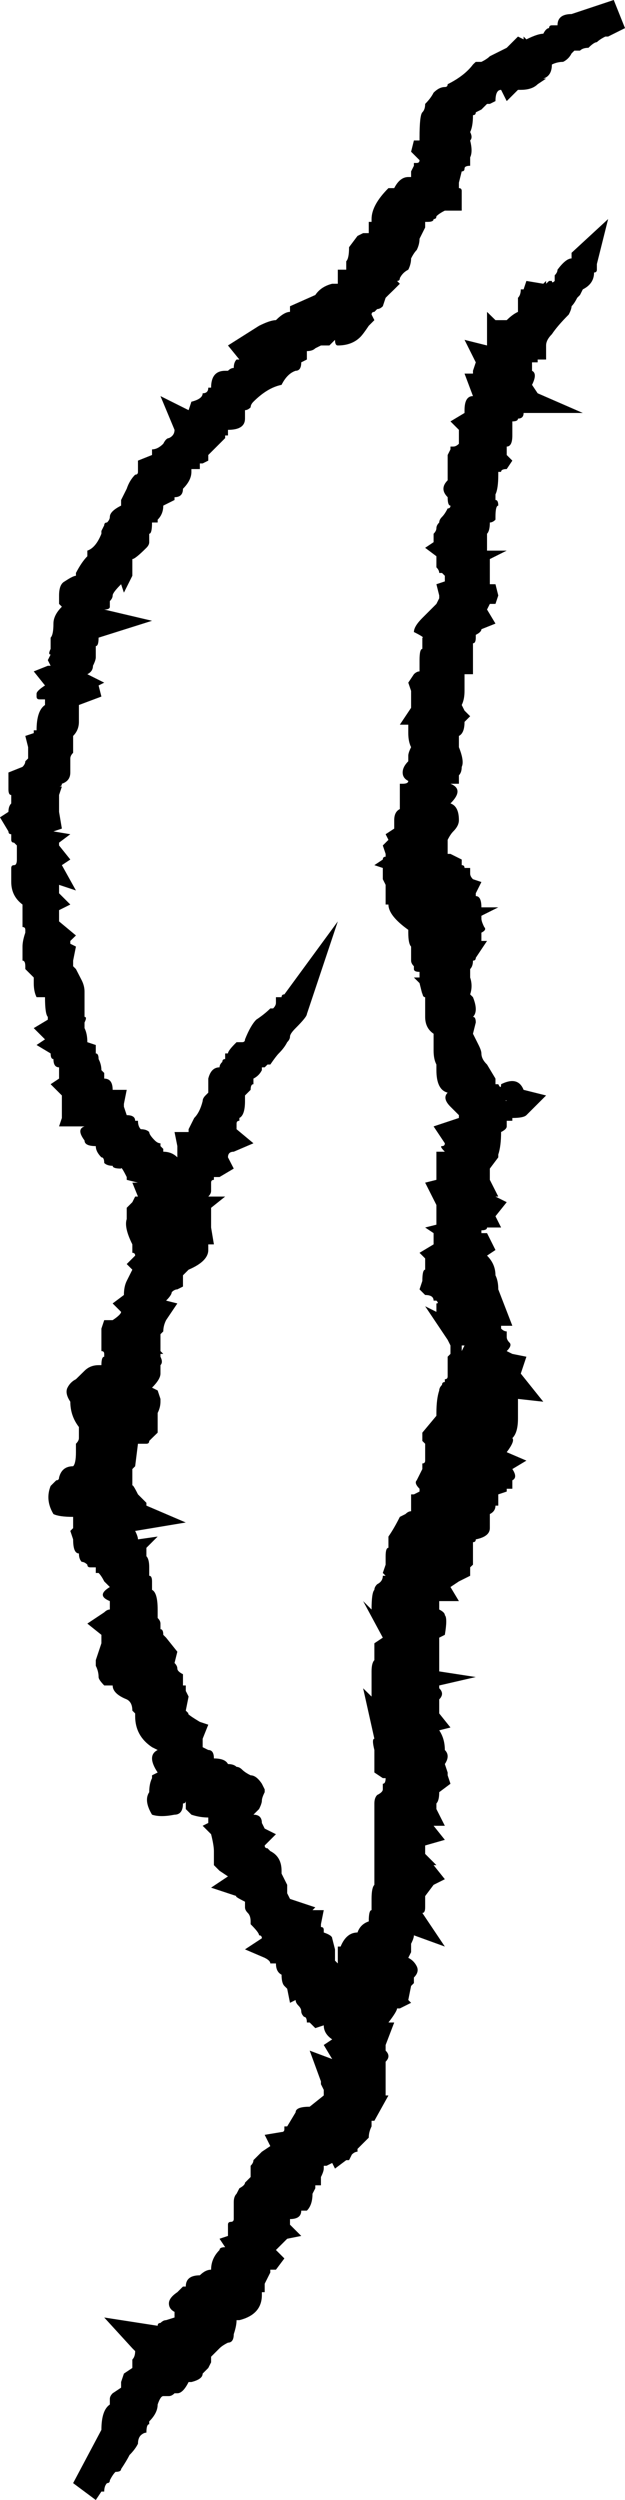 <svg width="4" height="16" viewBox="0 0 4 16" fill="none" xmlns="http://www.w3.org/2000/svg">
<path d="M2.973 8.557H2.955V8.521V8.503V8.485C2.943 8.485 2.937 8.461 2.937 8.413H2.901C2.889 8.413 2.883 8.407 2.883 8.396V8.36C2.883 8.312 2.877 8.276 2.865 8.252C2.853 8.24 2.841 8.234 2.829 8.234C2.817 8.234 2.805 8.222 2.793 8.198C2.805 8.186 2.811 8.18 2.811 8.18C2.835 8.18 2.853 8.174 2.865 8.162C2.841 8.162 2.829 8.156 2.829 8.144C2.841 8.132 2.847 8.114 2.847 8.09C2.847 8.054 2.847 8.036 2.847 8.036L2.883 8C2.883 7.976 2.877 7.964 2.865 7.964C2.865 7.964 2.865 7.958 2.865 7.946H2.883C2.871 7.91 2.865 7.886 2.865 7.874H2.883V7.856C2.883 7.856 2.883 7.838 2.883 7.802V7.784C2.871 7.76 2.865 7.742 2.865 7.73C2.877 7.718 2.883 7.706 2.883 7.694C2.871 7.694 2.865 7.688 2.865 7.676V7.64C2.865 7.628 2.877 7.628 2.901 7.64C2.925 7.64 2.937 7.634 2.937 7.622C2.889 7.575 2.865 7.551 2.865 7.551V7.479H2.937C2.925 7.479 2.919 7.467 2.919 7.443C2.919 7.431 2.925 7.419 2.937 7.407C2.937 7.395 2.937 7.389 2.937 7.389C2.949 7.389 2.955 7.383 2.955 7.371L2.937 7.335C2.949 7.323 2.949 7.311 2.937 7.299C2.949 7.299 2.955 7.299 2.955 7.299C2.967 7.299 2.973 7.293 2.973 7.281V7.245C2.973 7.233 2.979 7.227 2.991 7.227L3.009 7.209C3.021 7.185 3.027 7.161 3.027 7.137V7.065C2.991 7.065 2.967 7.047 2.955 7.011V6.993V6.939C2.907 6.939 2.883 6.909 2.883 6.849C2.883 6.837 2.877 6.825 2.865 6.813V6.742C2.853 6.742 2.847 6.742 2.847 6.742C2.859 6.73 2.859 6.724 2.847 6.724V6.67V6.508C2.847 6.448 2.835 6.4 2.811 6.364C2.811 6.34 2.823 6.316 2.847 6.292H2.811C2.811 6.268 2.805 6.256 2.793 6.256C2.805 6.232 2.805 6.22 2.793 6.22C2.793 6.22 2.793 6.214 2.793 6.202H2.775C2.775 6.19 2.763 6.178 2.739 6.166C2.727 6.154 2.721 6.142 2.721 6.13V6.094C2.709 6.094 2.703 6.076 2.703 6.04C2.703 6.04 2.703 6.016 2.703 5.969V5.879C2.691 5.879 2.685 5.873 2.685 5.861H2.649C2.625 5.837 2.595 5.813 2.559 5.789H2.613C2.637 5.813 2.661 5.825 2.685 5.825H2.703C2.715 5.825 2.721 5.819 2.721 5.807C2.721 5.795 2.709 5.789 2.685 5.789H2.631C2.631 5.741 2.625 5.711 2.613 5.699C2.613 5.663 2.589 5.651 2.541 5.663V5.573C2.529 5.561 2.523 5.549 2.523 5.537C2.535 5.537 2.541 5.519 2.541 5.483V5.465C2.553 5.465 2.559 5.459 2.559 5.447C2.559 5.435 2.559 5.441 2.559 5.465C2.595 5.465 2.613 5.471 2.613 5.483C2.625 5.483 2.631 5.489 2.631 5.501C2.631 5.489 2.637 5.477 2.649 5.465C2.637 5.465 2.625 5.459 2.613 5.447C2.601 5.423 2.583 5.411 2.559 5.411C2.607 5.387 2.625 5.363 2.613 5.339C2.613 5.327 2.613 5.315 2.613 5.303C2.625 5.291 2.631 5.273 2.631 5.249C2.643 5.237 2.649 5.225 2.649 5.213C2.649 5.202 2.661 5.19 2.685 5.178V5.142C2.661 5.106 2.661 5.082 2.685 5.07V4.998V4.908C2.697 4.884 2.697 4.872 2.685 4.872V4.854C2.697 4.842 2.703 4.806 2.703 4.746V4.71C2.703 4.698 2.697 4.686 2.685 4.674C2.685 4.65 2.691 4.632 2.703 4.62V4.584H2.721H2.703C2.715 4.548 2.721 4.512 2.721 4.476V4.422V4.387V4.369V4.351C2.769 4.327 2.793 4.285 2.793 4.225V4.207C2.805 4.195 2.811 4.183 2.811 4.171C2.811 4.159 2.823 4.153 2.847 4.153C2.847 4.141 2.835 4.135 2.811 4.135V4.081C2.787 4.057 2.775 4.045 2.775 4.045V4.027C2.787 4.027 2.793 4.033 2.793 4.045C2.793 4.045 2.799 4.045 2.811 4.045H2.847L2.865 4.027L2.883 3.991V3.973C2.883 3.961 2.877 3.955 2.865 3.955C2.865 3.943 2.865 3.925 2.865 3.901C2.865 3.889 2.871 3.883 2.883 3.883C2.907 3.871 2.919 3.859 2.919 3.847C2.919 3.823 2.907 3.805 2.883 3.793C2.919 3.793 2.937 3.787 2.937 3.775V3.739V3.721V3.667V3.631H2.955C2.895 3.631 2.865 3.607 2.865 3.56C2.865 3.524 2.859 3.5 2.847 3.488C2.859 3.476 2.865 3.464 2.865 3.452C2.865 3.428 2.871 3.41 2.883 3.398C2.883 3.386 2.889 3.374 2.901 3.362C2.913 3.362 2.925 3.356 2.937 3.344L2.955 3.326C2.967 3.266 2.985 3.224 3.009 3.2H2.973C2.961 3.188 2.955 3.164 2.955 3.128C2.955 3.092 2.955 3.074 2.955 3.074V3.02C2.967 3.02 2.973 3.02 2.973 3.02C2.973 3.008 2.985 3.002 3.009 3.002L2.973 2.966C2.997 2.954 3.009 2.924 3.009 2.876V2.858C3.009 2.846 3.009 2.834 3.009 2.822C3.021 2.799 3.027 2.775 3.027 2.751C3.015 2.727 3.009 2.715 3.009 2.715C3.033 2.691 3.045 2.679 3.045 2.679C3.069 2.679 3.081 2.673 3.081 2.661V2.643C3.081 2.595 3.093 2.571 3.117 2.571C3.129 2.547 3.135 2.535 3.135 2.535C3.135 2.523 3.129 2.517 3.117 2.517H3.135C3.159 2.517 3.171 2.511 3.171 2.499V2.481C3.147 2.469 3.141 2.463 3.153 2.463C3.165 2.451 3.171 2.433 3.171 2.409L3.153 2.391C3.141 2.391 3.135 2.385 3.135 2.373L3.171 2.355V2.337C3.159 2.325 3.147 2.319 3.135 2.319C3.171 2.319 3.195 2.313 3.207 2.301C3.195 2.289 3.189 2.277 3.189 2.265V2.229V2.211C3.225 2.247 3.243 2.247 3.243 2.211C3.291 2.187 3.303 2.163 3.279 2.139C3.315 2.139 3.333 2.121 3.333 2.085C3.333 2.073 3.333 2.067 3.333 2.067C3.345 2.067 3.351 2.073 3.351 2.085L3.369 2.067V2.049C3.369 2.025 3.375 2.007 3.387 1.996C3.399 1.984 3.405 1.972 3.405 1.96V1.924C3.405 1.924 3.417 1.912 3.441 1.888C3.441 1.9 3.447 1.906 3.459 1.906H3.477H3.495V1.942C3.495 1.954 3.502 1.96 3.514 1.96V1.942C3.526 1.93 3.532 1.918 3.532 1.906V1.888L3.568 1.852C3.628 1.852 3.658 1.816 3.658 1.744C3.694 1.708 3.718 1.69 3.73 1.69L3.694 1.726C3.694 1.75 3.682 1.786 3.658 1.834L3.64 1.852C3.616 1.876 3.598 1.9 3.586 1.924C3.574 1.948 3.556 1.966 3.532 1.978C3.508 2.002 3.495 2.025 3.495 2.049C3.435 2.085 3.405 2.127 3.405 2.175H3.369C3.357 2.199 3.351 2.223 3.351 2.247C3.351 2.259 3.339 2.277 3.315 2.301V2.319V2.355C3.327 2.367 3.333 2.373 3.333 2.373C3.333 2.397 3.327 2.427 3.315 2.463V2.481C3.327 2.493 3.333 2.505 3.333 2.517C3.321 2.517 3.315 2.523 3.315 2.535L3.333 2.553C3.321 2.553 3.315 2.559 3.315 2.571H3.243V2.607C3.243 2.619 3.231 2.625 3.207 2.625V2.643C3.195 2.667 3.183 2.685 3.171 2.697V2.787C3.183 2.799 3.183 2.804 3.171 2.804C3.171 2.84 3.153 2.858 3.117 2.858V2.912C3.153 2.912 3.171 2.924 3.171 2.948C3.147 2.948 3.135 2.942 3.135 2.93C3.135 2.918 3.135 2.924 3.135 2.948C3.135 2.984 3.117 3.002 3.081 3.002V3.038V3.074V3.092C3.057 3.092 3.045 3.104 3.045 3.128C3.045 3.164 3.057 3.188 3.081 3.2V3.236L3.045 3.254C3.057 3.266 3.063 3.278 3.063 3.29C3.063 3.314 3.057 3.326 3.045 3.326C3.045 3.338 3.039 3.35 3.027 3.362C3.027 3.398 3.021 3.434 3.009 3.47V3.488C3.021 3.5 3.027 3.548 3.027 3.631C3.039 3.631 3.045 3.643 3.045 3.667C3.045 3.679 3.039 3.685 3.027 3.685V3.739C3.039 3.775 3.057 3.799 3.081 3.811C3.057 3.823 3.045 3.829 3.045 3.829C3.045 3.853 3.039 3.865 3.027 3.865C3.027 3.865 3.027 3.871 3.027 3.883C3.015 3.883 3.009 3.907 3.009 3.955V3.973V4.027C2.985 4.039 2.967 4.051 2.955 4.063C2.955 4.075 2.949 4.099 2.937 4.135V4.207H2.883V4.261C2.871 4.261 2.865 4.267 2.865 4.279V4.315V4.351V4.422V4.476V4.53V4.548C2.865 4.56 2.859 4.566 2.847 4.566C2.847 4.566 2.847 4.572 2.847 4.584C2.859 4.584 2.865 4.596 2.865 4.62C2.865 4.656 2.859 4.674 2.847 4.674V4.692V4.746V4.818C2.859 4.842 2.865 4.86 2.865 4.872C2.853 4.896 2.847 4.92 2.847 4.944C2.847 4.968 2.835 4.986 2.811 4.998V5.016V5.088V5.16C2.835 5.172 2.847 5.202 2.847 5.249C2.847 5.261 2.841 5.273 2.829 5.285L2.793 5.321C2.781 5.321 2.775 5.327 2.775 5.339C2.775 5.363 2.775 5.375 2.775 5.375C2.787 5.375 2.793 5.381 2.793 5.393C2.781 5.405 2.775 5.423 2.775 5.447C2.787 5.471 2.793 5.489 2.793 5.501H2.811C2.811 5.525 2.817 5.537 2.829 5.537C2.841 5.537 2.847 5.543 2.847 5.555H2.865C2.865 5.567 2.865 5.579 2.865 5.591C2.877 5.591 2.883 5.603 2.883 5.627H2.901C2.925 5.639 2.937 5.645 2.937 5.645V5.681C2.937 5.693 2.943 5.699 2.955 5.699C2.955 5.711 2.955 5.729 2.955 5.753C2.955 5.777 2.961 5.795 2.973 5.807V5.825V5.879V5.897C2.997 5.933 3.009 5.957 3.009 5.969C2.985 5.981 2.967 5.998 2.955 6.022C2.967 6.034 2.967 6.046 2.955 6.058C2.943 6.058 2.949 6.058 2.973 6.058C2.961 6.118 2.931 6.16 2.883 6.184C2.883 6.196 2.889 6.208 2.901 6.22C2.925 6.22 2.919 6.232 2.883 6.256L2.937 6.292C2.937 6.316 2.937 6.328 2.937 6.328C2.937 6.34 2.931 6.352 2.919 6.364C2.907 6.364 2.913 6.37 2.937 6.382V6.4C2.937 6.412 2.937 6.424 2.937 6.436C2.949 6.436 2.955 6.442 2.955 6.454V6.508V6.544C2.955 6.592 2.949 6.628 2.937 6.652C2.961 6.664 2.973 6.706 2.973 6.778C2.973 6.79 2.991 6.813 3.027 6.849H3.009C3.033 6.909 3.045 6.939 3.045 6.939L3.081 6.975V6.993C3.093 7.005 3.105 7.011 3.117 7.011H3.135C3.171 7.035 3.219 7.047 3.279 7.047C3.279 7.023 3.285 7.011 3.297 7.011C3.309 7.011 3.321 7.023 3.333 7.047H3.243C3.243 7.035 3.225 7.047 3.189 7.083C3.177 7.095 3.171 7.107 3.171 7.119V7.155H3.135C3.159 7.167 3.171 7.179 3.171 7.191C3.171 7.203 3.159 7.209 3.135 7.209V7.245C3.135 7.293 3.129 7.317 3.117 7.317C3.117 7.329 3.111 7.335 3.099 7.335C3.099 7.335 3.099 7.341 3.099 7.353L3.081 7.371C3.057 7.371 3.057 7.377 3.081 7.389C3.057 7.401 3.045 7.431 3.045 7.479V7.497C3.033 7.533 3.033 7.557 3.045 7.569H3.009V7.694C3.009 7.706 3.015 7.712 3.027 7.712C3.039 7.712 3.045 7.706 3.045 7.694C3.045 7.706 3.057 7.712 3.081 7.712C3.081 7.724 3.075 7.736 3.063 7.748C3.051 7.748 3.045 7.76 3.045 7.784H3.027C3.015 7.796 3.015 7.802 3.027 7.802V7.838C3.003 7.85 2.991 7.868 2.991 7.892C3.003 7.904 3.009 7.922 3.009 7.946L3.027 7.964L3.009 8V8.036C3.009 8.048 3.009 8.054 3.009 8.054C3.021 8.054 3.027 8.066 3.027 8.09C3.063 8.114 3.081 8.15 3.081 8.198C3.105 8.222 3.093 8.24 3.045 8.252C3.069 8.276 3.087 8.3 3.099 8.324C3.111 8.336 3.123 8.348 3.135 8.36H3.081C3.105 8.384 3.117 8.413 3.117 8.449C3.129 8.473 3.135 8.497 3.135 8.521C3.135 8.545 3.147 8.563 3.171 8.575V8.647C3.171 8.671 3.177 8.683 3.189 8.683V8.719H3.207C3.207 8.731 3.219 8.737 3.243 8.737C3.243 8.761 3.237 8.779 3.225 8.791C3.213 8.803 3.219 8.815 3.243 8.827C3.219 8.815 3.201 8.809 3.189 8.809C3.177 8.821 3.177 8.845 3.189 8.881V8.899C3.189 8.923 3.189 8.941 3.189 8.953C3.201 8.953 3.207 8.959 3.207 8.971L3.189 8.989C3.201 9.001 3.207 9.007 3.207 9.007V9.043C3.195 9.067 3.189 9.079 3.189 9.079C3.201 9.115 3.201 9.139 3.189 9.151C3.189 9.151 3.183 9.157 3.171 9.169V9.204C3.183 9.216 3.183 9.228 3.171 9.24V9.366H3.189C3.189 9.366 3.189 9.396 3.189 9.456L3.171 9.474C3.159 9.486 3.153 9.492 3.153 9.492C3.153 9.504 3.159 9.51 3.171 9.51C3.135 9.51 3.117 9.516 3.117 9.528V9.546H3.045V9.564C3.045 9.588 3.051 9.606 3.063 9.618C3.075 9.618 3.069 9.624 3.045 9.636C3.045 9.672 3.045 9.69 3.045 9.69V9.744C3.033 9.744 3.027 9.75 3.027 9.762C3.027 9.774 3.021 9.78 3.009 9.78C2.985 9.78 2.973 9.774 2.973 9.762C2.973 9.75 2.973 9.756 2.973 9.78H3.009C2.997 9.792 2.991 9.798 2.991 9.798H2.973C2.949 9.822 2.937 9.858 2.937 9.906C2.937 9.93 2.943 9.942 2.955 9.942V9.96C2.943 9.984 2.919 10.002 2.883 10.014H2.865V10.031C2.853 10.031 2.847 10.037 2.847 10.049C2.847 10.061 2.835 10.073 2.811 10.085C2.811 10.109 2.805 10.121 2.793 10.121V10.157H2.775C2.775 10.169 2.763 10.181 2.739 10.193C2.727 10.193 2.721 10.205 2.721 10.229C2.709 10.241 2.703 10.271 2.703 10.319C2.703 10.319 2.703 10.325 2.703 10.337C2.715 10.337 2.721 10.343 2.721 10.355C2.757 10.355 2.775 10.367 2.775 10.391C2.751 10.403 2.733 10.421 2.721 10.445C2.721 10.457 2.715 10.469 2.703 10.481C2.715 10.493 2.715 10.505 2.703 10.517V10.553V10.625C2.703 10.589 2.709 10.571 2.721 10.571V10.715C2.697 10.739 2.691 10.762 2.703 10.787L2.685 10.805C2.685 10.816 2.691 10.835 2.703 10.858C2.703 10.835 2.709 10.822 2.721 10.822V10.858C2.709 10.87 2.703 10.876 2.703 10.876C2.703 10.888 2.697 10.894 2.685 10.894C2.709 10.918 2.715 10.936 2.703 10.948C2.703 10.96 2.703 10.972 2.703 10.984V11.002C2.703 11.014 2.709 11.02 2.721 11.02C2.709 11.032 2.703 11.044 2.703 11.056V11.074V11.11C2.703 11.122 2.709 11.128 2.721 11.128C2.721 11.14 2.727 11.158 2.739 11.182C2.763 11.194 2.775 11.206 2.775 11.218H2.703V11.29C2.715 11.302 2.721 11.314 2.721 11.326C2.733 11.338 2.751 11.344 2.775 11.344C2.775 11.356 2.769 11.368 2.757 11.38C2.745 11.38 2.751 11.392 2.775 11.416H2.721C2.709 11.428 2.703 11.434 2.703 11.434V11.452V11.488V11.506C2.691 11.518 2.685 11.53 2.685 11.542C2.685 11.566 2.685 11.578 2.685 11.578C2.697 11.578 2.703 11.589 2.703 11.614H2.649C2.649 11.626 2.655 11.632 2.667 11.632C2.679 11.632 2.685 11.643 2.685 11.667V11.685H2.649C2.649 11.697 2.655 11.703 2.667 11.703H2.685C2.661 11.727 2.655 11.739 2.667 11.739C2.679 11.739 2.673 11.739 2.649 11.739V11.775C2.649 11.811 2.643 11.829 2.631 11.829V11.865L2.649 11.883V11.901V11.937V11.973L2.685 11.991H2.649C2.649 12.003 2.643 12.015 2.631 12.027C2.631 12.051 2.637 12.069 2.649 12.081V12.117C2.649 12.141 2.649 12.153 2.649 12.153V12.207H2.631C2.619 12.207 2.613 12.219 2.613 12.243V12.279C2.613 12.291 2.619 12.297 2.631 12.297H2.559V12.333C2.559 12.368 2.553 12.386 2.541 12.386C2.529 12.399 2.523 12.422 2.523 12.458V12.476H2.505C2.492 12.488 2.486 12.494 2.486 12.494V12.53C2.486 12.542 2.492 12.548 2.505 12.548C2.517 12.548 2.523 12.554 2.523 12.566C2.547 12.566 2.559 12.59 2.559 12.638C2.559 12.638 2.535 12.638 2.486 12.638C2.486 12.674 2.48 12.692 2.468 12.692C2.456 12.704 2.45 12.71 2.45 12.71C2.45 12.722 2.432 12.728 2.396 12.728L2.45 12.782H2.396V12.8C2.408 12.812 2.42 12.818 2.432 12.818H2.468C2.468 12.854 2.438 12.854 2.378 12.818C2.39 12.842 2.396 12.884 2.396 12.944H2.378V12.98V13.016H2.36V13.088H2.378C2.366 13.088 2.36 13.094 2.36 13.106C2.36 13.118 2.366 13.124 2.378 13.124C2.378 13.16 2.372 13.184 2.36 13.195C2.372 13.195 2.372 13.201 2.36 13.213L2.378 13.249V13.285C2.366 13.309 2.36 13.321 2.36 13.321V13.447V13.465C2.36 13.477 2.348 13.483 2.324 13.483C2.324 13.495 2.318 13.501 2.306 13.501C2.306 13.501 2.306 13.507 2.306 13.519H2.324L2.306 13.537V13.573C2.282 13.621 2.258 13.651 2.234 13.663C2.222 13.675 2.216 13.687 2.216 13.699C2.216 13.711 2.204 13.723 2.18 13.735H2.162C2.138 13.723 2.126 13.717 2.126 13.717C2.09 13.717 2.072 13.735 2.072 13.771C2.036 13.771 2.018 13.783 2.018 13.807C1.994 13.831 1.982 13.843 1.982 13.843C1.994 13.867 1.994 13.879 1.982 13.879C1.982 13.891 1.982 13.909 1.982 13.933C1.97 13.933 1.964 13.951 1.964 13.986H1.946C1.934 13.998 1.928 14.005 1.928 14.005V14.04V14.058H1.892L1.856 14.076C1.844 14.112 1.832 14.13 1.82 14.13C1.808 14.142 1.796 14.148 1.784 14.148C1.772 14.148 1.754 14.154 1.73 14.166C1.754 14.19 1.766 14.208 1.766 14.22C1.766 14.232 1.76 14.238 1.748 14.238C1.736 14.238 1.742 14.238 1.766 14.238C1.742 14.274 1.718 14.292 1.694 14.292C1.718 14.304 1.73 14.31 1.73 14.31C1.706 14.322 1.688 14.334 1.676 14.346C1.676 14.358 1.67 14.37 1.658 14.382C1.67 14.394 1.67 14.4 1.658 14.4L1.676 14.454C1.664 14.466 1.652 14.478 1.64 14.49C1.64 14.514 1.628 14.526 1.604 14.526L1.622 14.544C1.622 14.592 1.616 14.622 1.604 14.634V14.67C1.604 14.694 1.598 14.712 1.586 14.724C1.574 14.736 1.556 14.754 1.532 14.777H1.514V14.706H1.496C1.471 14.706 1.459 14.73 1.459 14.777C1.459 14.79 1.453 14.796 1.441 14.796V14.849V14.867C1.441 14.879 1.429 14.885 1.405 14.885C1.381 14.921 1.357 14.951 1.333 14.975C1.321 14.999 1.303 15.023 1.279 15.047V15.029C1.231 15.029 1.195 15.059 1.171 15.119C1.183 15.119 1.189 15.125 1.189 15.137C1.189 15.149 1.195 15.155 1.207 15.155C1.195 15.167 1.183 15.173 1.171 15.173C1.171 15.185 1.153 15.191 1.117 15.191C1.081 15.215 1.051 15.227 1.027 15.227C1.003 15.239 0.979 15.257 0.955 15.281C0.931 15.305 0.907 15.329 0.883 15.353C0.883 15.377 0.889 15.389 0.901 15.389C0.913 15.401 0.907 15.407 0.883 15.407C0.871 15.419 0.865 15.437 0.865 15.461V15.479C0.853 15.503 0.841 15.521 0.829 15.533C0.817 15.545 0.811 15.557 0.811 15.569C0.799 15.604 0.781 15.634 0.757 15.658C0.733 15.682 0.715 15.706 0.703 15.73C0.679 15.754 0.661 15.772 0.649 15.784C0.637 15.808 0.625 15.826 0.613 15.838V15.874H0.559C0.607 15.826 0.643 15.772 0.667 15.712C0.703 15.664 0.745 15.611 0.793 15.551H0.775C0.775 15.527 0.775 15.503 0.775 15.479C0.787 15.455 0.793 15.431 0.793 15.407V15.371C0.793 15.359 0.799 15.353 0.811 15.353V15.335C0.847 15.323 0.865 15.293 0.865 15.245C0.901 15.245 0.931 15.227 0.955 15.191V15.119C0.967 15.119 0.973 15.113 0.973 15.101V15.083V15.047C0.973 15.035 0.967 15.023 0.955 15.011L0.937 14.993H0.973V15.011C0.985 15.011 1.003 15.023 1.027 15.047C1.051 15.035 1.063 15.017 1.063 14.993V14.975L1.045 14.957C1.057 14.957 1.063 14.951 1.063 14.939C1.075 14.939 1.093 14.939 1.117 14.939C1.153 14.939 1.171 14.915 1.171 14.867C1.183 14.867 1.189 14.861 1.189 14.849C1.189 14.838 1.189 14.832 1.189 14.832C1.201 14.832 1.207 14.819 1.207 14.796V14.777C1.195 14.777 1.189 14.765 1.189 14.742C1.189 14.73 1.195 14.718 1.207 14.706C1.207 14.718 1.213 14.724 1.225 14.724V14.688C1.261 14.676 1.285 14.676 1.297 14.688H1.315C1.327 14.688 1.333 14.682 1.333 14.67C1.333 14.658 1.345 14.64 1.369 14.616C1.417 14.616 1.441 14.598 1.441 14.562V14.526C1.441 14.49 1.459 14.478 1.496 14.49C1.496 14.478 1.496 14.46 1.496 14.436C1.496 14.412 1.508 14.4 1.532 14.4C1.52 14.388 1.514 14.376 1.514 14.364C1.526 14.364 1.532 14.352 1.532 14.328C1.532 14.316 1.544 14.31 1.568 14.31V14.22C1.592 14.208 1.598 14.196 1.586 14.184C1.574 14.172 1.58 14.16 1.604 14.148V14.076C1.616 14.064 1.628 14.046 1.64 14.023C1.652 14.011 1.67 13.998 1.694 13.986C1.682 13.939 1.694 13.903 1.73 13.879C1.754 13.879 1.766 13.861 1.766 13.825H1.82C1.832 13.813 1.832 13.795 1.82 13.771V13.717C1.832 13.717 1.844 13.705 1.856 13.681H1.892C1.916 13.669 1.928 13.657 1.928 13.645C1.952 13.645 1.964 13.651 1.964 13.663C1.964 13.651 1.964 13.639 1.964 13.627C1.976 13.615 1.982 13.597 1.982 13.573C1.982 13.549 1.982 13.543 1.982 13.555C1.994 13.567 2.006 13.573 2.018 13.573V13.537C2.042 13.525 2.06 13.519 2.072 13.519V13.537C2.12 13.525 2.156 13.495 2.18 13.447C2.156 13.447 2.156 13.423 2.18 13.375C2.18 13.351 2.174 13.333 2.162 13.321L2.144 13.285C2.156 13.285 2.168 13.297 2.18 13.321V13.249V13.232C2.192 13.22 2.204 13.213 2.216 13.213C2.216 13.201 2.21 13.195 2.198 13.195C2.186 13.195 2.192 13.195 2.216 13.195C2.216 13.16 2.204 13.136 2.18 13.124H2.216C2.216 13.112 2.21 13.106 2.198 13.106C2.198 13.094 2.198 13.082 2.198 13.07L2.18 13.052V13.016C2.168 13.016 2.162 13.01 2.162 12.998C2.162 12.986 2.168 12.98 2.18 12.98V12.962C2.18 12.962 2.18 12.938 2.18 12.89C2.168 12.878 2.168 12.854 2.18 12.818H2.162C2.15 12.842 2.144 12.854 2.144 12.854C2.096 12.854 2.072 12.842 2.072 12.818L2.054 12.8C2.054 12.788 2.048 12.782 2.036 12.782C2.024 12.77 2.018 12.752 2.018 12.728H2C2 12.752 2 12.77 2 12.782C2.012 12.794 2.018 12.806 2.018 12.818L2.054 12.854H2.018H2V12.818C2 12.806 1.994 12.794 1.982 12.782C1.982 12.77 1.982 12.752 1.982 12.728C1.982 12.716 1.976 12.71 1.964 12.71H1.928V12.692C1.892 12.656 1.88 12.632 1.892 12.62C1.868 12.584 1.856 12.56 1.856 12.548C1.844 12.548 1.838 12.548 1.838 12.548C1.838 12.536 1.832 12.53 1.82 12.53V12.494C1.82 12.482 1.814 12.476 1.802 12.476C1.814 12.464 1.82 12.458 1.82 12.458C1.82 12.434 1.814 12.416 1.802 12.405C1.802 12.393 1.802 12.38 1.802 12.368C1.754 12.321 1.73 12.303 1.73 12.315H1.694V12.297C1.682 12.273 1.676 12.255 1.676 12.243C1.676 12.219 1.67 12.195 1.658 12.171C1.658 12.147 1.646 12.117 1.622 12.081V12.063V12.027C1.61 12.027 1.592 12.021 1.568 12.009C1.604 12.009 1.586 11.985 1.514 11.937V11.901H1.496V11.865C1.496 11.805 1.465 11.745 1.405 11.685C1.453 11.661 1.453 11.637 1.405 11.614C1.357 11.566 1.339 11.542 1.351 11.542H1.333C1.333 11.554 1.315 11.542 1.279 11.506C1.279 11.482 1.267 11.47 1.243 11.47C1.219 11.458 1.201 11.44 1.189 11.416H1.171C1.171 11.416 1.159 11.428 1.135 11.452C1.135 11.464 1.129 11.47 1.117 11.47V11.488C1.117 11.5 1.099 11.506 1.063 11.506C1.063 11.518 1.057 11.524 1.045 11.524H1.027V11.506C1.027 11.482 1.027 11.47 1.027 11.47C1.039 11.458 1.045 11.44 1.045 11.416L1.063 11.38C1.063 11.356 1.081 11.332 1.117 11.308H1.135V11.344V11.29H1.063C1.051 11.266 1.051 11.242 1.063 11.218V11.182V11.164L1.045 11.146C1.033 11.134 1.027 11.122 1.027 11.11V11.074C0.979 11.062 0.955 11.032 0.955 10.984V10.948V10.894C0.943 10.882 0.931 10.87 0.919 10.858C0.919 10.846 0.907 10.829 0.883 10.805V10.787L0.865 10.805C0.829 10.793 0.811 10.757 0.811 10.697C0.799 10.697 0.793 10.691 0.793 10.679L0.775 10.661C0.727 10.685 0.703 10.679 0.703 10.643C0.703 10.595 0.727 10.553 0.775 10.517C0.739 10.517 0.721 10.505 0.721 10.481H0.739C0.751 10.469 0.763 10.463 0.775 10.463C0.775 10.415 0.757 10.391 0.721 10.391C0.745 10.367 0.757 10.361 0.757 10.373C0.769 10.385 0.781 10.391 0.793 10.391C0.805 10.355 0.823 10.337 0.847 10.337V10.319H0.811C0.811 10.307 0.805 10.301 0.793 10.301C0.793 10.289 0.793 10.271 0.793 10.247V10.157V10.121C0.793 10.085 0.793 10.067 0.793 10.067C0.793 10.043 0.769 10.031 0.721 10.031C0.733 10.031 0.715 10.02 0.667 9.996H0.703C0.667 9.996 0.649 9.978 0.649 9.942H0.631C0.619 9.942 0.613 9.918 0.613 9.87C0.565 9.87 0.541 9.858 0.541 9.834C0.553 9.81 0.553 9.768 0.541 9.708C0.553 9.708 0.559 9.702 0.559 9.69L0.541 9.672L0.486 9.618C0.474 9.63 0.444 9.63 0.396 9.618V9.546C0.42 9.546 0.444 9.534 0.468 9.51H0.486C0.523 9.486 0.547 9.45 0.559 9.402C0.559 9.378 0.577 9.348 0.613 9.312V9.294C0.613 9.258 0.619 9.234 0.631 9.222V9.204C0.607 9.169 0.601 9.151 0.613 9.151V9.133V9.079V9.061C0.577 9.061 0.559 9.055 0.559 9.043C0.547 9.043 0.535 9.037 0.523 9.025C0.511 9.013 0.517 9.001 0.541 8.989V8.971C0.48 8.947 0.48 8.917 0.541 8.881C0.553 8.857 0.589 8.845 0.649 8.845H0.667H0.703C0.715 8.845 0.721 8.845 0.721 8.845C0.733 8.833 0.751 8.821 0.775 8.809H0.721H0.739C0.739 8.797 0.733 8.791 0.721 8.791V8.773C0.721 8.749 0.739 8.737 0.775 8.737V8.719V8.701C0.775 8.689 0.781 8.683 0.793 8.683V8.665V8.647H0.811C0.811 8.623 0.805 8.611 0.793 8.611C0.793 8.611 0.793 8.599 0.793 8.575H0.775C0.739 8.575 0.721 8.557 0.721 8.521C0.745 8.521 0.757 8.527 0.757 8.539C0.769 8.551 0.781 8.557 0.793 8.557C0.793 8.533 0.799 8.521 0.811 8.521C0.835 8.509 0.847 8.485 0.847 8.449H0.865V8.413C0.865 8.402 0.859 8.384 0.847 8.36C0.871 8.348 0.883 8.306 0.883 8.234H0.937C0.937 8.198 0.943 8.174 0.955 8.162C0.943 8.138 0.937 8.126 0.937 8.126L0.955 8.09L0.973 8.054L1.009 8.036L0.991 8.018C0.979 8.018 0.973 8.012 0.973 8C0.961 8 0.955 7.982 0.955 7.946C0.955 7.922 0.949 7.91 0.937 7.91C0.937 7.898 0.937 7.886 0.937 7.874C0.901 7.874 0.883 7.862 0.883 7.838C0.919 7.814 0.937 7.778 0.937 7.73H0.973H1.009H1.027C1.027 7.718 1.021 7.706 1.009 7.694H1.027C1.027 7.67 1.021 7.658 1.009 7.658H1.027V7.622C1.015 7.587 1.009 7.563 1.009 7.551C0.985 7.539 0.967 7.527 0.955 7.515C0.943 7.503 0.919 7.497 0.883 7.497C0.883 7.473 0.877 7.461 0.865 7.461C0.853 7.437 0.841 7.425 0.829 7.425C0.817 7.413 0.811 7.401 0.811 7.389H0.793C0.793 7.377 0.787 7.371 0.775 7.371C0.751 7.371 0.733 7.365 0.721 7.353C0.709 7.341 0.691 7.329 0.667 7.317V7.299V7.281C0.655 7.257 0.649 7.245 0.649 7.245C0.637 7.245 0.631 7.233 0.631 7.209C0.643 7.185 0.643 7.167 0.631 7.155C0.619 7.143 0.613 7.119 0.613 7.083H0.541V7.065C0.541 7.029 0.529 7.005 0.505 6.993C0.505 7.005 0.498 7.011 0.486 7.011C0.486 6.987 0.48 6.963 0.468 6.939H0.486C0.486 6.903 0.48 6.873 0.468 6.849V6.831C0.48 6.831 0.486 6.825 0.486 6.813C0.474 6.813 0.468 6.801 0.468 6.778H0.45C0.462 6.754 0.444 6.724 0.396 6.688H0.378C0.378 6.676 0.384 6.67 0.396 6.67C0.384 6.658 0.378 6.646 0.378 6.634C0.378 6.622 0.366 6.604 0.342 6.58C0.366 6.556 0.378 6.526 0.378 6.49V6.454L0.342 6.418C0.342 6.382 0.336 6.358 0.324 6.346V6.292C0.324 6.268 0.318 6.25 0.306 6.238C0.306 6.226 0.306 6.214 0.306 6.202C0.306 6.19 0.3 6.184 0.288 6.184C0.288 6.16 0.27 6.148 0.234 6.148V6.058V6.022C0.258 5.998 0.264 5.975 0.252 5.951C0.24 5.915 0.234 5.891 0.234 5.879C0.222 5.867 0.216 5.855 0.216 5.843V5.825V5.807C0.216 5.807 0.216 5.783 0.216 5.735C0.204 5.723 0.192 5.717 0.18 5.717V5.663V5.573V5.537H0.216V5.411C0.216 5.399 0.204 5.387 0.18 5.375C0.168 5.351 0.162 5.327 0.162 5.303C0.15 5.303 0.144 5.285 0.144 5.249C0.156 5.249 0.162 5.231 0.162 5.196V5.16V5.088V5.016C0.186 5.004 0.204 4.992 0.216 4.98C0.24 4.956 0.264 4.932 0.288 4.908C0.288 4.884 0.288 4.872 0.288 4.872C0.3 4.86 0.306 4.848 0.306 4.836C0.306 4.836 0.306 4.806 0.306 4.746C0.318 4.746 0.324 4.728 0.324 4.692C0.336 4.668 0.342 4.638 0.342 4.602C0.342 4.566 0.342 4.536 0.342 4.512V4.458V4.422H0.36C0.372 4.41 0.378 4.399 0.378 4.387L0.342 4.369C0.378 4.357 0.396 4.339 0.396 4.315V4.297C0.432 4.273 0.432 4.249 0.396 4.225H0.45C0.45 4.213 0.438 4.207 0.414 4.207C0.402 4.207 0.396 4.201 0.396 4.189C0.396 4.165 0.402 4.153 0.414 4.153C0.438 4.153 0.45 4.147 0.45 4.135C0.45 4.099 0.45 4.075 0.45 4.063C0.462 4.039 0.468 4.015 0.468 3.991C0.468 3.967 0.474 3.955 0.486 3.955L0.505 3.901C0.505 3.877 0.505 3.865 0.505 3.865L0.486 3.829C0.486 3.805 0.492 3.793 0.505 3.793C0.505 3.817 0.505 3.829 0.505 3.829H0.523C0.535 3.829 0.541 3.823 0.541 3.811V3.793H0.559V3.721H0.577C0.601 3.721 0.613 3.709 0.613 3.685C0.613 3.673 0.619 3.661 0.631 3.649C0.643 3.649 0.655 3.625 0.667 3.578C0.667 3.566 0.673 3.554 0.685 3.542C0.697 3.518 0.703 3.5 0.703 3.488C0.715 3.476 0.721 3.47 0.721 3.47C0.769 3.422 0.793 3.38 0.793 3.344C0.793 3.332 0.799 3.326 0.811 3.326C0.835 3.326 0.853 3.302 0.865 3.254C0.877 3.23 0.883 3.212 0.883 3.2C0.895 3.176 0.919 3.152 0.955 3.128C0.955 3.104 0.955 3.092 0.955 3.092C0.967 3.08 0.973 3.062 0.973 3.038H1.027C1.015 3.026 1.009 3.02 1.009 3.02H1.027C1.039 3.008 1.045 2.984 1.045 2.948H1.063C1.111 2.948 1.135 2.924 1.135 2.876C1.135 2.864 1.141 2.858 1.153 2.858C1.165 2.846 1.177 2.828 1.189 2.804C1.201 2.793 1.207 2.763 1.207 2.715H1.225V2.697C1.297 2.673 1.333 2.655 1.333 2.643C1.345 2.607 1.351 2.589 1.351 2.589C1.363 2.577 1.381 2.559 1.405 2.535L1.441 2.517C1.441 2.481 1.459 2.469 1.496 2.481C1.508 2.469 1.514 2.457 1.514 2.445C1.514 2.421 1.52 2.409 1.532 2.409H1.568V2.391C1.568 2.379 1.58 2.373 1.604 2.373C1.604 2.361 1.61 2.355 1.622 2.355H1.64C1.652 2.343 1.658 2.331 1.658 2.319C1.658 2.307 1.658 2.301 1.658 2.301L1.676 2.247H1.64C1.628 2.247 1.622 2.241 1.622 2.229C1.658 2.205 1.682 2.187 1.694 2.175C1.742 2.151 1.778 2.145 1.802 2.157C1.802 2.145 1.808 2.139 1.82 2.139L1.838 2.085L1.856 2.067C1.928 2.067 1.964 2.049 1.964 2.013V1.996C1.988 1.996 2.006 1.996 2.018 1.996C2.042 1.984 2.06 1.978 2.072 1.978C2.108 1.966 2.126 1.942 2.126 1.906H2.162C2.162 1.942 2.168 1.942 2.18 1.906C2.18 1.882 2.216 1.858 2.288 1.834V1.816H2.306V1.798L2.324 1.744C2.324 1.732 2.33 1.726 2.342 1.726H2.36C2.348 1.702 2.342 1.69 2.342 1.69H2.324V1.672C2.324 1.636 2.336 1.606 2.36 1.582C2.372 1.582 2.384 1.576 2.396 1.564C2.432 1.564 2.45 1.546 2.45 1.51V1.492C2.462 1.492 2.468 1.48 2.468 1.456C2.48 1.432 2.486 1.414 2.486 1.402C2.486 1.378 2.492 1.36 2.505 1.348C2.517 1.336 2.529 1.318 2.541 1.294C2.553 1.306 2.559 1.318 2.559 1.33C2.559 1.306 2.565 1.294 2.577 1.294C2.601 1.294 2.613 1.282 2.613 1.258C2.613 1.234 2.637 1.21 2.685 1.187C2.697 1.187 2.703 1.181 2.703 1.169L2.721 1.133C2.757 1.109 2.775 1.079 2.775 1.043V1.007L2.721 0.971C2.757 0.959 2.781 0.935 2.793 0.899V0.845C2.781 0.821 2.775 0.809 2.775 0.809C2.787 0.809 2.793 0.803 2.793 0.791C2.805 0.743 2.823 0.719 2.847 0.719V0.701C2.847 0.677 2.877 0.653 2.937 0.629C2.973 0.605 3.003 0.581 3.027 0.557C3.051 0.533 3.087 0.509 3.135 0.485C3.159 0.473 3.177 0.461 3.189 0.449C3.201 0.425 3.219 0.407 3.243 0.396C3.279 0.396 3.309 0.378 3.333 0.342C3.345 0.366 3.357 0.372 3.369 0.36C3.393 0.348 3.417 0.342 3.441 0.342C3.489 0.318 3.532 0.288 3.568 0.252C3.568 0.24 3.574 0.234 3.586 0.234H3.604C3.628 0.222 3.646 0.216 3.658 0.216H3.676C3.736 0.192 3.802 0.168 3.874 0.144L3.838 0.162C3.802 0.174 3.766 0.186 3.73 0.198C3.694 0.21 3.664 0.222 3.64 0.234H3.622C3.61 0.246 3.604 0.252 3.604 0.252C3.532 0.312 3.489 0.342 3.477 0.342V0.378C3.477 0.378 3.453 0.39 3.405 0.413L3.387 0.396H3.369C3.357 0.396 3.357 0.419 3.369 0.467V0.485C3.357 0.497 3.345 0.503 3.333 0.503C3.321 0.491 3.303 0.491 3.279 0.503C3.255 0.491 3.231 0.485 3.207 0.485C3.183 0.497 3.159 0.509 3.135 0.521C3.123 0.533 3.105 0.545 3.081 0.557C3.057 0.569 3.039 0.587 3.027 0.611C3.027 0.623 3.021 0.635 3.009 0.647V0.665C2.985 0.665 2.973 0.677 2.973 0.701C2.961 0.713 2.955 0.719 2.955 0.719V0.737C2.955 0.773 2.949 0.797 2.937 0.809C2.913 0.833 2.895 0.839 2.883 0.827C2.883 0.815 2.877 0.821 2.865 0.845C2.865 0.857 2.865 0.863 2.865 0.863C2.877 0.863 2.883 0.869 2.883 0.881C2.883 0.869 2.889 0.863 2.901 0.863H2.937C2.937 0.875 2.919 0.881 2.883 0.881C2.919 0.893 2.937 0.917 2.937 0.953V1.007C2.937 1.019 2.913 1.025 2.865 1.025V1.043V1.061H2.847C2.823 1.097 2.817 1.127 2.829 1.151C2.841 1.175 2.847 1.198 2.847 1.222H2.811C2.799 1.222 2.787 1.234 2.775 1.258C2.775 1.306 2.745 1.33 2.685 1.33C2.685 1.342 2.673 1.348 2.649 1.348V1.366V1.402L2.631 1.42V1.492C2.619 1.504 2.613 1.516 2.613 1.528L2.559 1.564C2.547 1.564 2.541 1.582 2.541 1.618V1.654C2.529 1.666 2.523 1.672 2.523 1.672C2.523 1.72 2.498 1.744 2.45 1.744C2.45 1.78 2.456 1.798 2.468 1.798C2.456 1.81 2.438 1.822 2.414 1.834C2.402 1.834 2.39 1.84 2.378 1.852C2.366 1.876 2.354 1.894 2.342 1.906C2.33 1.918 2.324 1.936 2.324 1.96C2.312 1.972 2.306 1.984 2.306 1.996C2.306 1.996 2.3 2.002 2.288 2.013V2.049L2.234 2.067C2.222 2.067 2.216 2.073 2.216 2.085H2.18H2.126C2.102 2.109 2.078 2.121 2.054 2.121C2.042 2.109 2.024 2.115 2 2.139V2.085L1.982 2.139L1.964 2.157C1.964 2.169 1.952 2.175 1.928 2.175C1.904 2.187 1.892 2.193 1.892 2.193V2.211C1.868 2.223 1.85 2.229 1.838 2.229V2.247C1.838 2.283 1.832 2.307 1.82 2.319C1.82 2.343 1.802 2.355 1.766 2.355C1.706 2.379 1.64 2.439 1.568 2.535H1.532L1.496 2.571C1.496 2.619 1.483 2.643 1.459 2.643C1.459 2.667 1.453 2.679 1.441 2.679V2.643L1.405 2.679V2.697C1.381 2.709 1.363 2.727 1.351 2.751C1.351 2.775 1.333 2.804 1.297 2.84C1.249 2.84 1.225 2.852 1.225 2.876H1.207V2.912H1.189C1.189 2.936 1.183 2.948 1.171 2.948C1.171 2.948 1.171 2.954 1.171 2.966C1.171 3.014 1.153 3.038 1.117 3.038C1.057 3.074 1.033 3.092 1.045 3.092C1.021 3.092 1.009 3.116 1.009 3.164H0.973C0.973 3.212 0.967 3.242 0.955 3.254C0.943 3.254 0.931 3.266 0.919 3.29C0.919 3.302 0.907 3.314 0.883 3.326V3.344V3.362C0.871 3.386 0.865 3.41 0.865 3.434C0.865 3.458 0.859 3.476 0.847 3.488C0.847 3.5 0.835 3.506 0.811 3.506C0.799 3.506 0.793 3.512 0.793 3.524C0.781 3.548 0.769 3.566 0.757 3.578C0.745 3.59 0.751 3.607 0.775 3.631V3.649H0.721H0.667C0.667 3.673 0.661 3.685 0.649 3.685C0.649 3.709 0.643 3.727 0.631 3.739C0.631 3.751 0.631 3.769 0.631 3.793V3.811V3.865C0.619 3.877 0.595 3.883 0.559 3.883V3.955C0.547 3.979 0.565 4.003 0.613 4.027C0.577 4.027 0.553 4.033 0.541 4.045V4.063C0.48 4.087 0.468 4.117 0.505 4.153C0.492 4.153 0.486 4.171 0.486 4.207C0.511 4.243 0.505 4.279 0.468 4.315C0.468 4.339 0.474 4.357 0.486 4.369C0.474 4.369 0.468 4.375 0.468 4.387C0.468 4.387 0.474 4.387 0.486 4.387C0.462 4.41 0.444 4.434 0.432 4.458C0.432 4.47 0.42 4.488 0.396 4.512V4.53C0.396 4.542 0.414 4.548 0.45 4.548V4.584C0.426 4.596 0.414 4.602 0.414 4.602H0.396V4.62V4.638C0.372 4.686 0.366 4.71 0.378 4.71H0.342C0.366 4.758 0.36 4.8 0.324 4.836V4.872V4.89V4.908V4.944V4.98C0.324 4.992 0.318 4.998 0.306 4.998C0.306 4.998 0.306 5.004 0.306 5.016C0.306 5.028 0.3 5.034 0.288 5.034C0.288 5.034 0.288 5.046 0.288 5.07C0.3 5.082 0.306 5.088 0.306 5.088V5.124C0.306 5.148 0.306 5.16 0.306 5.16C0.306 5.172 0.3 5.184 0.288 5.196C0.288 5.196 0.294 5.207 0.306 5.231H0.234V5.375H0.288C0.264 5.399 0.258 5.423 0.27 5.447C0.282 5.459 0.294 5.471 0.306 5.483H0.288C0.288 5.495 0.294 5.501 0.306 5.501H0.288C0.288 5.525 0.276 5.543 0.252 5.555C0.24 5.567 0.234 5.591 0.234 5.627V5.645H0.288C0.288 5.693 0.288 5.717 0.288 5.717C0.288 5.729 0.294 5.753 0.306 5.789C0.306 5.789 0.306 5.813 0.306 5.861C0.294 5.873 0.288 5.891 0.288 5.915C0.3 5.939 0.306 5.957 0.306 5.969C0.318 5.969 0.324 5.975 0.324 5.987V6.022C0.324 6.034 0.318 6.04 0.306 6.04C0.306 6.028 0.318 6.046 0.342 6.094V6.13H0.378V6.184C0.378 6.196 0.384 6.208 0.396 6.22V6.256C0.432 6.28 0.45 6.31 0.45 6.346V6.364C0.462 6.376 0.462 6.382 0.45 6.382V6.49C0.462 6.514 0.462 6.532 0.45 6.544C0.462 6.544 0.468 6.568 0.468 6.616C0.468 6.616 0.468 6.628 0.468 6.652C0.48 6.664 0.48 6.67 0.468 6.67V6.688C0.48 6.712 0.492 6.73 0.505 6.742C0.505 6.79 0.517 6.813 0.541 6.813V6.849L0.559 6.867V6.885C0.583 6.897 0.595 6.915 0.595 6.939C0.607 6.963 0.619 6.975 0.631 6.975V6.993C0.643 7.005 0.649 7.023 0.649 7.047V7.065H0.703C0.667 7.065 0.667 7.089 0.703 7.137V7.155C0.691 7.155 0.715 7.173 0.775 7.209C0.799 7.221 0.811 7.227 0.811 7.227C0.847 7.251 0.865 7.281 0.865 7.317V7.353C0.865 7.365 0.871 7.371 0.883 7.371C0.931 7.371 0.961 7.377 0.973 7.389C0.973 7.401 0.979 7.413 0.991 7.425C1.003 7.425 1.009 7.437 1.009 7.461H1.027L1.045 7.479C1.045 7.491 1.051 7.509 1.063 7.533V7.551C1.051 7.563 1.051 7.575 1.063 7.587C1.075 7.598 1.093 7.593 1.117 7.569H1.171V7.551C1.183 7.551 1.189 7.551 1.189 7.551C1.189 7.539 1.195 7.533 1.207 7.533V7.479C1.207 7.419 1.231 7.383 1.279 7.371C1.243 7.371 1.225 7.359 1.225 7.335C1.273 7.335 1.297 7.323 1.297 7.299C1.345 7.215 1.369 7.137 1.369 7.065C1.393 7.053 1.405 7.041 1.405 7.029C1.405 7.017 1.417 7.005 1.441 6.993V6.975V6.903H1.459L1.477 6.885C1.489 6.873 1.496 6.861 1.496 6.849C1.496 6.837 1.502 6.831 1.514 6.831L1.532 6.813C1.532 6.79 1.538 6.778 1.55 6.778C1.562 6.778 1.568 6.766 1.568 6.742C1.592 6.742 1.622 6.724 1.658 6.688C1.706 6.592 1.76 6.538 1.82 6.526C1.82 6.514 1.826 6.502 1.838 6.49C1.838 6.466 1.838 6.454 1.838 6.454C1.85 6.454 1.856 6.442 1.856 6.418C1.856 6.466 1.844 6.502 1.82 6.526C1.808 6.538 1.802 6.55 1.802 6.562C1.802 6.574 1.79 6.592 1.766 6.616C1.742 6.64 1.724 6.658 1.712 6.67C1.7 6.682 1.688 6.7 1.676 6.724C1.64 6.724 1.622 6.742 1.622 6.778C1.61 6.801 1.598 6.819 1.586 6.831C1.574 6.831 1.568 6.837 1.568 6.849C1.544 6.849 1.532 6.855 1.532 6.867C1.532 6.879 1.526 6.885 1.514 6.885V6.939C1.502 6.963 1.489 6.987 1.477 7.011C1.465 7.023 1.459 7.041 1.459 7.065C1.483 7.077 1.489 7.089 1.477 7.101C1.465 7.101 1.453 7.113 1.441 7.137C1.453 7.149 1.441 7.173 1.405 7.209V7.227C1.393 7.227 1.387 7.233 1.387 7.245C1.387 7.269 1.393 7.287 1.405 7.299H1.369H1.387L1.405 7.317C1.381 7.317 1.363 7.335 1.351 7.371C1.351 7.383 1.345 7.395 1.333 7.407C1.345 7.407 1.351 7.425 1.351 7.461C1.315 7.497 1.297 7.509 1.297 7.497C1.285 7.521 1.273 7.545 1.261 7.569C1.261 7.581 1.249 7.598 1.225 7.622C1.225 7.634 1.219 7.646 1.207 7.658C1.207 7.658 1.207 7.67 1.207 7.694C1.207 7.706 1.201 7.712 1.189 7.712H1.207C1.195 7.724 1.189 7.73 1.189 7.73H1.207L1.225 7.784V7.838V7.856H1.279V7.874H1.225V7.964V8C1.213 8.012 1.207 8.018 1.207 8.018C1.195 8.018 1.183 8.024 1.171 8.036C1.171 8.036 1.159 8.036 1.135 8.036C1.135 8.036 1.111 8.054 1.063 8.09V8.18C1.051 8.192 1.045 8.204 1.045 8.216C1.045 8.228 1.033 8.234 1.009 8.234V8.252C1.009 8.276 1.003 8.288 0.991 8.288C0.979 8.288 0.973 8.3 0.973 8.324C0.997 8.336 1.003 8.348 0.991 8.36C0.979 8.36 0.985 8.372 1.009 8.396C1.009 8.407 1.003 8.419 0.991 8.431C0.979 8.443 0.973 8.461 0.973 8.485H0.955C0.943 8.497 0.937 8.509 0.937 8.521V8.557C0.937 8.569 0.943 8.587 0.955 8.611C0.943 8.647 0.943 8.671 0.955 8.683C0.955 8.719 0.949 8.737 0.937 8.737C0.949 8.797 0.931 8.833 0.883 8.845C0.871 8.869 0.871 8.905 0.883 8.953L0.937 8.971C0.937 8.995 0.937 9.007 0.937 9.007V9.079L0.901 9.115C0.889 9.139 0.883 9.151 0.883 9.151C0.871 9.151 0.865 9.145 0.865 9.133C0.853 9.145 0.847 9.151 0.847 9.151C0.823 9.139 0.811 9.127 0.811 9.115C0.811 9.103 0.805 9.109 0.793 9.133C0.769 9.157 0.745 9.169 0.721 9.169C0.721 9.157 0.739 9.145 0.775 9.133C0.727 9.145 0.709 9.157 0.721 9.169C0.721 9.204 0.739 9.246 0.775 9.294H0.793V9.348C0.781 9.348 0.775 9.342 0.775 9.33V9.312H0.721C0.721 9.336 0.727 9.348 0.739 9.348C0.751 9.348 0.745 9.354 0.721 9.366C0.721 9.366 0.721 9.378 0.721 9.402C0.697 9.474 0.715 9.51 0.775 9.51C0.775 9.57 0.787 9.612 0.811 9.636C0.811 9.672 0.823 9.696 0.847 9.708C0.823 9.708 0.811 9.714 0.811 9.726C0.811 9.738 0.805 9.744 0.793 9.744C0.781 9.744 0.775 9.762 0.775 9.798C0.787 9.798 0.793 9.81 0.793 9.834C0.805 9.846 0.811 9.882 0.811 9.942V9.96C0.847 9.996 0.865 10.02 0.865 10.031V10.157C0.865 10.169 0.865 10.175 0.865 10.175C0.877 10.175 0.883 10.181 0.883 10.193C0.883 10.217 0.889 10.235 0.901 10.247C0.913 10.259 0.907 10.277 0.883 10.301H0.937C0.937 10.313 0.937 10.325 0.937 10.337C0.949 10.349 0.949 10.367 0.937 10.391C0.937 10.403 0.943 10.409 0.955 10.409C0.967 10.469 0.985 10.505 1.009 10.517C1.009 10.541 1.015 10.559 1.027 10.571C1.015 10.607 0.997 10.631 0.973 10.643C1.009 10.655 1.039 10.709 1.063 10.805V10.822H1.045V10.858H1.063C1.039 10.882 1.057 10.894 1.117 10.894C1.117 10.942 1.099 10.972 1.063 10.984H1.117C1.129 11.02 1.147 11.038 1.171 11.038C1.171 11.038 1.183 11.05 1.207 11.074C1.207 11.098 1.201 11.116 1.189 11.128C1.189 11.128 1.189 11.134 1.189 11.146V11.182C1.201 11.194 1.201 11.206 1.189 11.218C1.237 11.266 1.273 11.29 1.297 11.29C1.321 11.302 1.333 11.32 1.333 11.344H1.351C1.363 11.344 1.369 11.35 1.369 11.362C1.369 11.374 1.375 11.38 1.387 11.38H1.405C1.429 11.368 1.441 11.368 1.441 11.38C1.453 11.38 1.471 11.38 1.496 11.38C1.52 11.38 1.532 11.404 1.532 11.452V11.47C1.556 11.458 1.58 11.458 1.604 11.47C1.604 11.494 1.58 11.506 1.532 11.506V11.542C1.532 11.566 1.532 11.572 1.532 11.56C1.532 11.548 1.526 11.554 1.514 11.578H1.496C1.508 11.601 1.52 11.626 1.532 11.649C1.556 11.661 1.58 11.679 1.604 11.703C1.604 11.727 1.61 11.739 1.622 11.739C1.61 11.751 1.604 11.757 1.604 11.757V11.775C1.592 11.787 1.598 11.805 1.622 11.829V11.847V11.865V11.937C1.646 11.937 1.658 11.943 1.658 11.955C1.658 11.967 1.664 11.961 1.676 11.937L1.694 11.973V12.027C1.718 12.027 1.73 12.045 1.73 12.081V12.117C1.73 12.141 1.742 12.153 1.766 12.153V12.171C1.802 12.207 1.82 12.225 1.82 12.225H1.856L1.838 12.243C1.838 12.267 1.844 12.285 1.856 12.297C1.88 12.297 1.88 12.303 1.856 12.315H1.928V12.333C1.928 12.345 1.934 12.351 1.946 12.351C1.958 12.363 1.97 12.368 1.982 12.368C1.994 12.38 2 12.393 2 12.405L2.018 12.458C2.006 12.47 2 12.476 2 12.476C2.036 12.512 2.054 12.542 2.054 12.566C2.054 12.614 2.06 12.644 2.072 12.656H2.126C2.102 12.68 2.096 12.692 2.108 12.692C2.12 12.692 2.126 12.698 2.126 12.71C2.15 12.734 2.162 12.728 2.162 12.692C2.174 12.704 2.192 12.71 2.216 12.71C2.24 12.71 2.264 12.716 2.288 12.728C2.288 12.716 2.27 12.704 2.234 12.692C2.234 12.668 2.24 12.656 2.252 12.656C2.276 12.656 2.288 12.65 2.288 12.638V12.62C2.288 12.584 2.27 12.566 2.234 12.566V12.53C2.258 12.53 2.27 12.536 2.27 12.548C2.282 12.548 2.294 12.548 2.306 12.548C2.294 12.536 2.288 12.518 2.288 12.494C2.288 12.47 2.3 12.458 2.324 12.458H2.342V12.44C2.354 12.428 2.36 12.416 2.36 12.405C2.384 12.357 2.42 12.327 2.468 12.315C2.456 12.303 2.456 12.279 2.468 12.243V12.225C2.48 12.213 2.486 12.207 2.486 12.207C2.474 12.183 2.468 12.165 2.468 12.153C2.48 12.141 2.486 12.117 2.486 12.081L2.505 12.063C2.517 12.051 2.523 12.039 2.523 12.027C2.498 12.015 2.486 11.997 2.486 11.973V11.865H2.523V11.847C2.523 11.823 2.511 11.799 2.486 11.775V11.757C2.498 11.745 2.511 11.739 2.523 11.739V11.632C2.498 11.62 2.486 11.589 2.486 11.542C2.486 11.518 2.505 11.506 2.541 11.506V11.47V11.416H2.559V11.38C2.559 11.356 2.547 11.332 2.523 11.308C2.523 11.296 2.517 11.29 2.505 11.29C2.492 11.29 2.486 11.278 2.486 11.254V11.182V11.074L2.523 11.128V11.056H2.486V11.038C2.486 11.002 2.498 10.984 2.523 10.984C2.535 10.972 2.541 10.942 2.541 10.894V10.876C2.541 10.864 2.535 10.858 2.523 10.858C2.523 10.858 2.523 10.846 2.523 10.822C2.511 10.81 2.498 10.805 2.486 10.805V10.822H2.468C2.505 10.787 2.523 10.774 2.523 10.787V10.768C2.523 10.745 2.529 10.733 2.541 10.733C2.505 10.733 2.486 10.727 2.486 10.715V10.661C2.474 10.649 2.474 10.643 2.486 10.643C2.486 10.607 2.492 10.589 2.505 10.589C2.517 10.577 2.523 10.565 2.523 10.553V10.517C2.523 10.517 2.523 10.481 2.523 10.409V10.463H2.541V10.391V10.355V10.337C2.541 10.337 2.541 10.325 2.541 10.301H2.523C2.498 10.301 2.48 10.295 2.468 10.283C2.468 10.259 2.474 10.241 2.486 10.229C2.511 10.205 2.523 10.187 2.523 10.175C2.523 10.163 2.529 10.157 2.541 10.157C2.553 10.157 2.577 10.145 2.613 10.121L2.631 10.157V10.067C2.619 10.079 2.595 10.085 2.559 10.085C2.547 10.073 2.541 10.055 2.541 10.031V9.996C2.541 9.972 2.541 9.96 2.541 9.96C2.553 9.96 2.559 9.954 2.559 9.942L2.577 9.924C2.601 9.9 2.613 9.882 2.613 9.87C2.577 9.87 2.559 9.864 2.559 9.852C2.571 9.852 2.589 9.84 2.613 9.816L2.631 9.798C2.643 9.786 2.649 9.78 2.649 9.78C2.649 9.744 2.673 9.714 2.721 9.69V9.672C2.721 9.636 2.739 9.618 2.775 9.618C2.787 9.618 2.793 9.612 2.793 9.6V9.564C2.781 9.552 2.775 9.54 2.775 9.528C2.775 9.492 2.781 9.474 2.793 9.474C2.805 9.462 2.811 9.456 2.811 9.456V9.402C2.823 9.39 2.835 9.384 2.847 9.384V9.366V9.312H2.811C2.835 9.3 2.841 9.282 2.829 9.258C2.817 9.234 2.811 9.216 2.811 9.204L2.829 9.187C2.829 9.175 2.829 9.169 2.829 9.169C2.841 9.169 2.847 9.163 2.847 9.151H2.883C2.883 9.139 2.889 9.133 2.901 9.133C2.913 9.121 2.907 9.103 2.883 9.079V9.061V9.007C2.859 8.995 2.859 8.977 2.883 8.953C2.895 8.941 2.907 8.935 2.919 8.935C2.931 8.935 2.943 8.941 2.955 8.953C2.955 8.953 2.955 8.935 2.955 8.899V8.881V8.845L2.973 8.827C2.961 8.815 2.961 8.785 2.973 8.737V8.719V8.683V8.647C2.973 8.599 2.991 8.587 3.027 8.611C3.027 8.587 3.021 8.575 3.009 8.575C2.997 8.563 2.985 8.557 2.973 8.557ZM0.613 16L0.468 15.892L0.649 15.551C0.649 15.467 0.667 15.413 0.703 15.389V15.353C0.703 15.341 0.709 15.329 0.721 15.317L0.775 15.281V15.245L0.793 15.191L0.847 15.155C0.847 15.131 0.847 15.113 0.847 15.101C0.859 15.089 0.865 15.071 0.865 15.047L0.847 15.029L0.667 14.832L1.009 14.885C1.009 14.873 1.015 14.867 1.027 14.867C1.039 14.855 1.051 14.849 1.063 14.849L1.117 14.832V14.796C1.093 14.784 1.081 14.765 1.081 14.742C1.081 14.718 1.099 14.694 1.135 14.67L1.171 14.634H1.189C1.189 14.586 1.219 14.562 1.279 14.562C1.303 14.538 1.327 14.526 1.351 14.526C1.351 14.478 1.369 14.436 1.405 14.4C1.405 14.388 1.417 14.382 1.441 14.382L1.405 14.328L1.459 14.31V14.238C1.459 14.226 1.465 14.22 1.477 14.22C1.489 14.22 1.496 14.214 1.496 14.202V14.148C1.496 14.136 1.496 14.118 1.496 14.094C1.496 14.07 1.502 14.052 1.514 14.04L1.532 14.005C1.556 13.992 1.568 13.98 1.568 13.969C1.568 13.969 1.58 13.957 1.604 13.933C1.604 13.909 1.604 13.885 1.604 13.861C1.616 13.849 1.622 13.837 1.622 13.825L1.676 13.771L1.73 13.735L1.694 13.663L1.802 13.645C1.814 13.645 1.82 13.639 1.82 13.627V13.609H1.838L1.892 13.519C1.892 13.495 1.922 13.483 1.982 13.483L2.072 13.411V13.375C2.06 13.351 2.054 13.339 2.054 13.339V13.321L1.982 13.124L2.126 13.178L2.072 13.088L2.126 13.052C2.09 13.028 2.072 12.998 2.072 12.962L2.018 12.98L1.982 12.944H1.964C1.964 12.92 1.958 12.908 1.946 12.908C1.934 12.896 1.928 12.884 1.928 12.872C1.928 12.86 1.922 12.848 1.91 12.836C1.898 12.824 1.892 12.812 1.892 12.8L1.856 12.818L1.838 12.728L1.82 12.71C1.808 12.698 1.802 12.674 1.802 12.638C1.778 12.626 1.766 12.602 1.766 12.566C1.742 12.566 1.73 12.566 1.73 12.566C1.73 12.554 1.718 12.542 1.694 12.53L1.568 12.476L1.676 12.405C1.676 12.393 1.67 12.386 1.658 12.386C1.658 12.374 1.64 12.351 1.604 12.315V12.297C1.604 12.273 1.598 12.255 1.586 12.243C1.574 12.231 1.568 12.219 1.568 12.207V12.171C1.52 12.147 1.502 12.135 1.514 12.135L1.351 12.081L1.459 12.009L1.405 11.973L1.369 11.937V11.847C1.369 11.823 1.363 11.787 1.351 11.739L1.297 11.685L1.333 11.667V11.632C1.297 11.632 1.261 11.626 1.225 11.614L1.189 11.578V11.524C1.189 11.536 1.183 11.542 1.171 11.542C1.171 11.589 1.153 11.614 1.117 11.614C1.057 11.626 1.009 11.626 0.973 11.614C0.937 11.554 0.931 11.506 0.955 11.47C0.955 11.434 0.961 11.404 0.973 11.38V11.362L1.009 11.344C0.961 11.272 0.961 11.224 1.009 11.2L0.973 11.182C0.901 11.134 0.865 11.068 0.865 10.984V10.966C0.853 10.954 0.847 10.948 0.847 10.948C0.847 10.912 0.835 10.888 0.811 10.876C0.751 10.852 0.721 10.822 0.721 10.787H0.667C0.643 10.762 0.631 10.745 0.631 10.733C0.631 10.709 0.625 10.685 0.613 10.661V10.625L0.649 10.517V10.463L0.559 10.391L0.667 10.319C0.679 10.307 0.691 10.301 0.703 10.301V10.247C0.643 10.223 0.643 10.193 0.703 10.157L0.667 10.121C0.655 10.097 0.643 10.079 0.631 10.067H0.613V10.031H0.577C0.565 10.031 0.559 10.025 0.559 10.014C0.547 10.002 0.535 9.996 0.523 9.996C0.511 9.984 0.505 9.966 0.505 9.942C0.48 9.942 0.468 9.912 0.468 9.852L0.45 9.798L0.468 9.78V9.744V9.708C0.408 9.708 0.366 9.702 0.342 9.69C0.306 9.63 0.3 9.57 0.324 9.51C0.324 9.51 0.336 9.498 0.36 9.474C0.372 9.474 0.378 9.468 0.378 9.456C0.39 9.408 0.42 9.384 0.468 9.384C0.48 9.372 0.486 9.342 0.486 9.294C0.486 9.27 0.486 9.252 0.486 9.24C0.498 9.228 0.505 9.216 0.505 9.204V9.169V9.133C0.468 9.085 0.45 9.031 0.45 8.971C0.426 8.935 0.42 8.905 0.432 8.881C0.444 8.857 0.462 8.839 0.486 8.827C0.498 8.815 0.517 8.797 0.541 8.773C0.565 8.749 0.595 8.737 0.631 8.737H0.649C0.649 8.701 0.655 8.683 0.667 8.683V8.665C0.667 8.653 0.661 8.647 0.649 8.647C0.649 8.647 0.649 8.635 0.649 8.611C0.649 8.611 0.649 8.587 0.649 8.539V8.503L0.667 8.449H0.703H0.721C0.757 8.425 0.775 8.407 0.775 8.396L0.721 8.342L0.793 8.288C0.793 8.252 0.799 8.222 0.811 8.198L0.847 8.126L0.811 8.09L0.865 8.036C0.865 8.024 0.859 8.018 0.847 8.018C0.847 8.006 0.847 7.988 0.847 7.964C0.811 7.892 0.799 7.838 0.811 7.802V7.784V7.73L0.847 7.694L0.865 7.658H0.883L0.847 7.569H0.883L0.811 7.551V7.533C0.787 7.485 0.775 7.467 0.775 7.479C0.739 7.479 0.721 7.473 0.721 7.461C0.697 7.461 0.679 7.455 0.667 7.443C0.667 7.419 0.661 7.407 0.649 7.407C0.625 7.383 0.613 7.359 0.613 7.335C0.565 7.335 0.541 7.323 0.541 7.299C0.505 7.251 0.505 7.221 0.541 7.209H0.505H0.378L0.396 7.155V7.011L0.324 6.939L0.378 6.903V6.885V6.831C0.354 6.831 0.342 6.813 0.342 6.778C0.33 6.778 0.324 6.766 0.324 6.742L0.234 6.688L0.288 6.652L0.216 6.58L0.306 6.526V6.508C0.294 6.496 0.288 6.454 0.288 6.382H0.234C0.222 6.358 0.216 6.328 0.216 6.292V6.256L0.18 6.22L0.162 6.202V6.184C0.162 6.16 0.156 6.148 0.144 6.148V6.058C0.144 6.034 0.15 6.004 0.162 5.969V5.951C0.162 5.939 0.156 5.933 0.144 5.933C0.144 5.933 0.144 5.921 0.144 5.897V5.879V5.861V5.807V5.789C0.096 5.753 0.072 5.705 0.072 5.645V5.555C0.072 5.543 0.078 5.537 0.09 5.537C0.102 5.537 0.108 5.525 0.108 5.501V5.483V5.411L0.09 5.393C0.078 5.393 0.072 5.387 0.072 5.375V5.339C0.06 5.339 0.054 5.333 0.054 5.321L0 5.231L0.054 5.196C0.054 5.172 0.06 5.154 0.072 5.142V5.088C0.06 5.088 0.054 5.076 0.054 5.052V5.034V5.016V4.944L0.144 4.908C0.156 4.896 0.162 4.884 0.162 4.872L0.18 4.854V4.818V4.782L0.162 4.71L0.216 4.692V4.674H0.234C0.234 4.59 0.252 4.536 0.288 4.512V4.476H0.252C0.24 4.476 0.234 4.47 0.234 4.458V4.44C0.234 4.428 0.252 4.41 0.288 4.387L0.216 4.297L0.306 4.261H0.324L0.306 4.225L0.324 4.189C0.312 4.189 0.312 4.177 0.324 4.153V4.135V4.081C0.336 4.069 0.342 4.039 0.342 3.991C0.342 3.955 0.36 3.919 0.396 3.883L0.378 3.865V3.811C0.378 3.763 0.39 3.733 0.414 3.721C0.45 3.697 0.474 3.685 0.486 3.685V3.667C0.511 3.619 0.535 3.584 0.559 3.56V3.524C0.595 3.512 0.625 3.476 0.649 3.416V3.398L0.667 3.362C0.667 3.35 0.673 3.344 0.685 3.344C0.697 3.332 0.703 3.32 0.703 3.308C0.703 3.296 0.709 3.284 0.721 3.272C0.733 3.26 0.751 3.248 0.775 3.236V3.2C0.787 3.176 0.799 3.152 0.811 3.128C0.823 3.092 0.841 3.062 0.865 3.038C0.877 3.038 0.883 3.032 0.883 3.02V3.002V2.948L0.973 2.912V2.876C0.997 2.876 1.021 2.864 1.045 2.84C1.057 2.816 1.069 2.804 1.081 2.804C1.105 2.793 1.117 2.775 1.117 2.751L1.027 2.535L1.207 2.625L1.225 2.571C1.273 2.559 1.297 2.541 1.297 2.517C1.321 2.517 1.333 2.505 1.333 2.481H1.351C1.351 2.409 1.381 2.373 1.441 2.373H1.459C1.471 2.361 1.483 2.355 1.496 2.355C1.496 2.331 1.502 2.313 1.514 2.301H1.532L1.459 2.211L1.658 2.085C1.706 2.061 1.742 2.049 1.766 2.049C1.802 2.013 1.832 1.996 1.856 1.996V1.96L2.018 1.888C2.042 1.852 2.078 1.828 2.126 1.816H2.144H2.162V1.726H2.216V1.672C2.228 1.66 2.234 1.63 2.234 1.582L2.288 1.51L2.324 1.492H2.36V1.456V1.42H2.378V1.402C2.378 1.342 2.414 1.276 2.486 1.204H2.523C2.547 1.157 2.577 1.133 2.613 1.133H2.631V1.097L2.649 1.061V1.043H2.667C2.679 1.043 2.685 1.037 2.685 1.025L2.631 0.971L2.649 0.899H2.685V0.881C2.685 0.785 2.691 0.731 2.703 0.719C2.715 0.707 2.721 0.689 2.721 0.665C2.745 0.641 2.763 0.617 2.775 0.593C2.799 0.569 2.823 0.557 2.847 0.557C2.859 0.557 2.865 0.551 2.865 0.539C2.937 0.503 2.991 0.461 3.027 0.413C3.039 0.401 3.045 0.396 3.045 0.396H3.081C3.105 0.384 3.123 0.372 3.135 0.36C3.159 0.348 3.183 0.336 3.207 0.324L3.243 0.306L3.315 0.234L3.351 0.252V0.234L3.369 0.252C3.417 0.228 3.453 0.216 3.477 0.216C3.489 0.192 3.502 0.18 3.514 0.18C3.514 0.168 3.52 0.162 3.532 0.162H3.568C3.568 0.114 3.598 0.09 3.658 0.09L3.928 0L4 0.18L3.892 0.234H3.874C3.85 0.246 3.832 0.258 3.82 0.27C3.808 0.27 3.79 0.282 3.766 0.306C3.742 0.306 3.724 0.312 3.712 0.324C3.7 0.324 3.688 0.324 3.676 0.324L3.658 0.342C3.646 0.366 3.628 0.384 3.604 0.396C3.58 0.396 3.556 0.401 3.532 0.413C3.532 0.461 3.514 0.491 3.477 0.503H3.495L3.441 0.539C3.417 0.563 3.381 0.575 3.333 0.575H3.315L3.243 0.647L3.207 0.575C3.183 0.575 3.171 0.599 3.171 0.647C3.147 0.659 3.135 0.665 3.135 0.665H3.117L3.081 0.701L3.045 0.719C3.045 0.731 3.039 0.737 3.027 0.737C3.027 0.785 3.021 0.821 3.009 0.845C3.021 0.869 3.021 0.887 3.009 0.899C3.021 0.947 3.021 0.983 3.009 1.007V1.061C2.985 1.061 2.973 1.067 2.973 1.079C2.973 1.091 2.967 1.097 2.955 1.097L2.937 1.169C2.937 1.181 2.937 1.193 2.937 1.204C2.949 1.204 2.955 1.21 2.955 1.222V1.348H2.847C2.823 1.36 2.805 1.372 2.793 1.384C2.793 1.396 2.787 1.402 2.775 1.402C2.775 1.414 2.763 1.42 2.739 1.42H2.721V1.456C2.697 1.504 2.685 1.528 2.685 1.528C2.685 1.552 2.679 1.576 2.667 1.6C2.655 1.612 2.643 1.63 2.631 1.654C2.631 1.678 2.625 1.702 2.613 1.726C2.589 1.738 2.571 1.756 2.559 1.78C2.559 1.792 2.553 1.798 2.541 1.798L2.559 1.816L2.523 1.852L2.486 1.888L2.468 1.906L2.45 1.96C2.438 1.972 2.426 1.978 2.414 1.978C2.402 1.99 2.396 1.996 2.396 1.996C2.384 1.996 2.378 2.002 2.378 2.013L2.396 2.049L2.36 2.085C2.336 2.121 2.318 2.145 2.306 2.157C2.27 2.193 2.222 2.211 2.162 2.211C2.15 2.211 2.144 2.199 2.144 2.175C2.12 2.199 2.108 2.211 2.108 2.211H2.072H2.054L2.018 2.229C2.006 2.241 1.988 2.247 1.964 2.247V2.301L1.928 2.319C1.928 2.355 1.916 2.373 1.892 2.373C1.856 2.385 1.826 2.415 1.802 2.463C1.742 2.475 1.682 2.511 1.622 2.571C1.61 2.583 1.604 2.595 1.604 2.607C1.592 2.619 1.58 2.625 1.568 2.625V2.679C1.568 2.727 1.532 2.751 1.459 2.751V2.787H1.441V2.804L1.333 2.912V2.948L1.297 2.966H1.279V3.002H1.225V3.02C1.225 3.056 1.207 3.092 1.171 3.128C1.171 3.164 1.153 3.182 1.117 3.182V3.2L1.045 3.236C1.045 3.272 1.033 3.302 1.009 3.326V3.344H0.973C0.973 3.392 0.967 3.416 0.955 3.416V3.47C0.955 3.482 0.949 3.494 0.937 3.506C0.889 3.554 0.859 3.578 0.847 3.578V3.649V3.685L0.793 3.793L0.775 3.739C0.739 3.775 0.721 3.799 0.721 3.811C0.721 3.823 0.715 3.835 0.703 3.847C0.703 3.859 0.703 3.871 0.703 3.883C0.703 3.895 0.691 3.901 0.667 3.901L0.973 3.973L0.631 4.081C0.631 4.117 0.625 4.135 0.613 4.135V4.207C0.613 4.219 0.607 4.237 0.595 4.261C0.595 4.285 0.583 4.303 0.559 4.315L0.667 4.369L0.631 4.387L0.649 4.458L0.505 4.512V4.53V4.548V4.62C0.505 4.656 0.492 4.686 0.468 4.71V4.818C0.456 4.83 0.45 4.842 0.45 4.854V4.944C0.45 4.98 0.432 5.004 0.396 5.016C0.396 5.028 0.39 5.034 0.378 5.034H0.396L0.378 5.088V5.142V5.196L0.396 5.303L0.342 5.321L0.45 5.339L0.378 5.393V5.411L0.45 5.501L0.396 5.537L0.486 5.699L0.378 5.663V5.717L0.45 5.789L0.378 5.825V5.879V5.897L0.486 5.987L0.45 6.022V6.04L0.486 6.058L0.468 6.148V6.184C0.48 6.196 0.486 6.202 0.486 6.202C0.498 6.226 0.511 6.25 0.523 6.274C0.535 6.298 0.541 6.322 0.541 6.346V6.382V6.454C0.541 6.478 0.541 6.496 0.541 6.508C0.553 6.508 0.553 6.52 0.541 6.544V6.58C0.553 6.604 0.559 6.634 0.559 6.67L0.613 6.688C0.613 6.712 0.613 6.73 0.613 6.742C0.625 6.742 0.631 6.754 0.631 6.778C0.643 6.801 0.649 6.825 0.649 6.849L0.667 6.867V6.885V6.903C0.703 6.903 0.721 6.927 0.721 6.975H0.811L0.793 7.065V7.083L0.811 7.137C0.847 7.137 0.865 7.149 0.865 7.173H0.883C0.883 7.197 0.889 7.215 0.901 7.227C0.925 7.227 0.943 7.233 0.955 7.245C0.955 7.257 0.967 7.275 0.991 7.299C1.003 7.311 1.015 7.317 1.027 7.317V7.335L1.045 7.353V7.371C1.081 7.371 1.111 7.383 1.135 7.407V7.335L1.117 7.245H1.207V7.227C1.219 7.203 1.231 7.179 1.243 7.155C1.267 7.131 1.285 7.095 1.297 7.047C1.297 7.035 1.303 7.023 1.315 7.011L1.333 6.993V6.975V6.939V6.903C1.345 6.855 1.369 6.831 1.405 6.831C1.405 6.819 1.411 6.807 1.423 6.796C1.423 6.784 1.429 6.778 1.441 6.778V6.742H1.459C1.459 6.73 1.477 6.706 1.514 6.67H1.55C1.562 6.67 1.568 6.664 1.568 6.652C1.592 6.592 1.616 6.55 1.64 6.526C1.676 6.502 1.706 6.478 1.73 6.454H1.748C1.76 6.442 1.766 6.43 1.766 6.418V6.382C1.79 6.382 1.802 6.382 1.802 6.382C1.802 6.37 1.808 6.364 1.82 6.364L2.162 5.897L1.964 6.49C1.964 6.502 1.94 6.532 1.892 6.58C1.868 6.604 1.856 6.622 1.856 6.634C1.856 6.646 1.85 6.658 1.838 6.67C1.826 6.694 1.808 6.718 1.784 6.742C1.772 6.754 1.754 6.778 1.73 6.813H1.712C1.7 6.825 1.694 6.831 1.694 6.831H1.676V6.849C1.664 6.873 1.646 6.891 1.622 6.903V6.939C1.61 6.939 1.604 6.951 1.604 6.975L1.586 6.993C1.574 7.005 1.568 7.011 1.568 7.011V7.047C1.568 7.107 1.556 7.143 1.532 7.155V7.173C1.52 7.173 1.514 7.179 1.514 7.191V7.227L1.622 7.317L1.496 7.371C1.471 7.371 1.459 7.383 1.459 7.407L1.496 7.479L1.405 7.533H1.369V7.551C1.357 7.551 1.351 7.557 1.351 7.569V7.622C1.351 7.634 1.345 7.646 1.333 7.658H1.441L1.351 7.73V7.802V7.856L1.369 7.964H1.333V8C1.333 8.048 1.291 8.09 1.207 8.126L1.189 8.144C1.177 8.156 1.171 8.162 1.171 8.162V8.234L1.135 8.252C1.123 8.252 1.111 8.258 1.099 8.27C1.099 8.282 1.087 8.3 1.063 8.324L1.135 8.342L1.063 8.449C1.051 8.473 1.045 8.497 1.045 8.521C1.033 8.533 1.027 8.539 1.027 8.539V8.557V8.575V8.647L1.045 8.665H1.027V8.683C1.039 8.707 1.039 8.725 1.027 8.737C1.027 8.749 1.027 8.767 1.027 8.791C1.027 8.815 1.009 8.845 0.973 8.881C0.997 8.893 1.009 8.899 1.009 8.899L1.027 8.953V8.971C1.027 8.995 1.021 9.019 1.009 9.043V9.061V9.079V9.151V9.169L0.973 9.204L0.955 9.222C0.955 9.234 0.949 9.24 0.937 9.24H0.883L0.865 9.384L0.847 9.402V9.456V9.51C0.847 9.498 0.859 9.516 0.883 9.564L0.937 9.618V9.636L1.189 9.744L0.865 9.798C0.877 9.822 0.883 9.84 0.883 9.852L1.009 9.834L0.937 9.906C0.937 9.93 0.937 9.948 0.937 9.96C0.949 9.972 0.955 9.996 0.955 10.031C0.955 10.055 0.955 10.073 0.955 10.085C0.967 10.085 0.973 10.097 0.973 10.121V10.175C0.997 10.187 1.009 10.229 1.009 10.301V10.319C1.009 10.331 1.009 10.343 1.009 10.355C1.021 10.367 1.027 10.379 1.027 10.391C1.027 10.403 1.027 10.415 1.027 10.427C1.039 10.427 1.045 10.439 1.045 10.463C1.057 10.475 1.063 10.481 1.063 10.481L1.135 10.571L1.117 10.643C1.129 10.655 1.135 10.667 1.135 10.679C1.135 10.691 1.147 10.703 1.171 10.715V10.787H1.189V10.805V10.822L1.207 10.858L1.189 10.948L1.207 10.966C1.195 10.966 1.219 10.984 1.279 11.02L1.333 11.038L1.297 11.128V11.146V11.182L1.333 11.2C1.357 11.2 1.369 11.218 1.369 11.254C1.417 11.254 1.447 11.266 1.459 11.29C1.483 11.29 1.502 11.296 1.514 11.308C1.526 11.308 1.538 11.314 1.55 11.326C1.562 11.338 1.58 11.35 1.604 11.362C1.628 11.362 1.652 11.38 1.676 11.416L1.694 11.452V11.47C1.682 11.494 1.676 11.512 1.676 11.524C1.676 11.536 1.67 11.554 1.658 11.578L1.622 11.614C1.658 11.614 1.676 11.632 1.676 11.667L1.694 11.703L1.766 11.739L1.694 11.811C1.694 11.823 1.7 11.829 1.712 11.829L1.73 11.847C1.778 11.871 1.802 11.913 1.802 11.973V11.991C1.802 11.991 1.814 12.015 1.838 12.063V12.081V12.117C1.85 12.141 1.856 12.153 1.856 12.153L2.018 12.207L2 12.225H2.072L2.054 12.315C2.054 12.327 2.054 12.333 2.054 12.333C2.066 12.333 2.072 12.339 2.072 12.351V12.368C2.108 12.38 2.126 12.393 2.126 12.405L2.144 12.476V12.494V12.548C2.156 12.56 2.162 12.566 2.162 12.566V12.458H2.18C2.204 12.399 2.24 12.368 2.288 12.368C2.3 12.333 2.324 12.309 2.36 12.297C2.36 12.249 2.366 12.225 2.378 12.225V12.171V12.153C2.378 12.105 2.384 12.075 2.396 12.063V12.027V11.973V11.901V11.865V11.829V11.739V11.703V11.667V11.542C2.396 11.518 2.402 11.5 2.414 11.488C2.438 11.476 2.45 11.464 2.45 11.452C2.45 11.428 2.45 11.416 2.45 11.416C2.462 11.416 2.468 11.404 2.468 11.38H2.45L2.396 11.344V11.254V11.2C2.384 11.152 2.384 11.128 2.396 11.128L2.324 10.805L2.378 10.858V10.787V10.715V10.697C2.378 10.661 2.384 10.637 2.396 10.625V10.553V10.517L2.45 10.481L2.324 10.247L2.378 10.301C2.378 10.229 2.384 10.187 2.396 10.175C2.396 10.163 2.402 10.151 2.414 10.139C2.438 10.127 2.45 10.109 2.45 10.085H2.468L2.45 10.067L2.468 10.014V9.96C2.468 9.924 2.474 9.906 2.486 9.906V9.87V9.834C2.511 9.798 2.535 9.756 2.559 9.708C2.583 9.696 2.595 9.69 2.595 9.69C2.607 9.678 2.619 9.672 2.631 9.672V9.564H2.649L2.685 9.546V9.528C2.661 9.504 2.655 9.486 2.667 9.474C2.679 9.45 2.691 9.426 2.703 9.402V9.384C2.703 9.372 2.703 9.366 2.703 9.366C2.715 9.366 2.721 9.36 2.721 9.348V9.294V9.24L2.703 9.222V9.169L2.793 9.061V9.043C2.793 8.983 2.799 8.935 2.811 8.899C2.811 8.887 2.817 8.875 2.829 8.863C2.829 8.851 2.835 8.845 2.847 8.845C2.847 8.833 2.847 8.827 2.847 8.827C2.859 8.827 2.865 8.821 2.865 8.809V8.683L2.883 8.665V8.647V8.611C2.871 8.587 2.865 8.575 2.865 8.575L2.721 8.36L2.793 8.396V8.342C2.805 8.342 2.805 8.336 2.793 8.324H2.775C2.775 8.3 2.757 8.288 2.721 8.288L2.685 8.252L2.703 8.198C2.703 8.15 2.709 8.126 2.721 8.126V8.054L2.685 8.018L2.775 7.964V7.946V7.892L2.721 7.856L2.793 7.838V7.802V7.712L2.721 7.569L2.793 7.551V7.479V7.461V7.371H2.847C2.823 7.347 2.817 7.335 2.829 7.335C2.841 7.335 2.847 7.329 2.847 7.317L2.775 7.209L2.883 7.173L2.937 7.155V7.137L2.883 7.083C2.847 7.047 2.841 7.017 2.865 6.993C2.817 6.981 2.793 6.933 2.793 6.849V6.813C2.781 6.79 2.775 6.76 2.775 6.724V6.688V6.67V6.616C2.739 6.592 2.721 6.556 2.721 6.508V6.382C2.709 6.382 2.703 6.37 2.703 6.346V6.364L2.685 6.292L2.649 6.256H2.685V6.22C2.661 6.22 2.649 6.214 2.649 6.202V6.184C2.637 6.172 2.631 6.16 2.631 6.148V6.094V6.058C2.619 6.046 2.613 6.016 2.613 5.969V5.951C2.529 5.891 2.486 5.837 2.486 5.789H2.468V5.663C2.456 5.639 2.45 5.627 2.45 5.627V5.555L2.396 5.537L2.45 5.501C2.45 5.489 2.456 5.483 2.468 5.483V5.465L2.45 5.411L2.486 5.375L2.468 5.339L2.523 5.303V5.249C2.523 5.213 2.535 5.19 2.559 5.178V5.16V5.016H2.577C2.601 5.016 2.613 5.01 2.613 4.998C2.589 4.986 2.577 4.968 2.577 4.944C2.577 4.92 2.589 4.896 2.613 4.872V4.836C2.613 4.824 2.619 4.806 2.631 4.782C2.619 4.758 2.613 4.728 2.613 4.692V4.674V4.638H2.559L2.631 4.53V4.512V4.422L2.613 4.369L2.649 4.315C2.661 4.303 2.673 4.297 2.685 4.297V4.261V4.225C2.685 4.177 2.691 4.153 2.703 4.153V4.135V4.081C2.715 4.081 2.697 4.069 2.649 4.045C2.649 4.021 2.667 3.991 2.703 3.955L2.793 3.865L2.811 3.829V3.811L2.793 3.739L2.847 3.721V3.685L2.829 3.667H2.811C2.811 3.655 2.805 3.643 2.793 3.631C2.793 3.619 2.793 3.596 2.793 3.56L2.721 3.506L2.775 3.47V3.416C2.787 3.404 2.793 3.392 2.793 3.38C2.793 3.368 2.799 3.356 2.811 3.344C2.811 3.332 2.817 3.32 2.829 3.308C2.841 3.296 2.853 3.278 2.865 3.254C2.877 3.254 2.883 3.248 2.883 3.236C2.871 3.236 2.865 3.218 2.865 3.182C2.829 3.146 2.829 3.11 2.865 3.074V3.02V2.948V2.912L2.883 2.876V2.858H2.901C2.913 2.858 2.925 2.852 2.937 2.84V2.751L2.883 2.697L2.973 2.643V2.625C2.973 2.565 2.991 2.535 3.027 2.535L2.973 2.391H3.027V2.373L3.045 2.319L2.973 2.175L3.117 2.211V2.049V1.996L3.171 2.049H3.243C3.267 2.025 3.291 2.007 3.315 1.996V1.96C3.315 1.936 3.315 1.918 3.315 1.906C3.327 1.894 3.333 1.876 3.333 1.852H3.351L3.369 1.798L3.477 1.816L3.495 1.798V1.816L3.514 1.798H3.532C3.532 1.81 3.538 1.81 3.55 1.798V1.78C3.55 1.768 3.55 1.762 3.55 1.762C3.562 1.75 3.568 1.738 3.568 1.726C3.604 1.678 3.634 1.654 3.658 1.654V1.618L3.892 1.402L3.82 1.69V1.726C3.82 1.738 3.814 1.744 3.802 1.744C3.802 1.792 3.778 1.828 3.73 1.852C3.718 1.876 3.712 1.888 3.712 1.888L3.694 1.906C3.682 1.93 3.67 1.948 3.658 1.96C3.658 1.972 3.652 1.99 3.64 2.013C3.592 2.061 3.556 2.103 3.532 2.139C3.508 2.163 3.495 2.187 3.495 2.211V2.301H3.441V2.319H3.405V2.355V2.373C3.429 2.385 3.429 2.415 3.405 2.463L3.441 2.517L3.73 2.643H3.351C3.351 2.667 3.339 2.679 3.315 2.679C3.315 2.691 3.303 2.697 3.279 2.697V2.715V2.751V2.787C3.279 2.834 3.267 2.858 3.243 2.858V2.876V2.912L3.279 2.948L3.243 3.002C3.219 3.002 3.207 3.008 3.207 3.02C3.207 3.02 3.201 3.02 3.189 3.02V3.038C3.189 3.098 3.183 3.14 3.171 3.164C3.171 3.176 3.171 3.188 3.171 3.2C3.183 3.2 3.189 3.212 3.189 3.236C3.177 3.236 3.171 3.26 3.171 3.308V3.326C3.159 3.338 3.147 3.344 3.135 3.344C3.135 3.38 3.129 3.404 3.117 3.416V3.488V3.524H3.243L3.135 3.578V3.667V3.721V3.739H3.171L3.189 3.811L3.171 3.865H3.135C3.123 3.889 3.117 3.901 3.117 3.901L3.171 3.991L3.081 4.027C3.081 4.039 3.069 4.051 3.045 4.063V4.081C3.045 4.105 3.039 4.117 3.027 4.117C3.027 4.117 3.027 4.123 3.027 4.135V4.153V4.315H2.973V4.351V4.369V4.422C2.973 4.458 2.967 4.488 2.955 4.512C2.967 4.536 2.973 4.548 2.973 4.548L3.009 4.584L2.973 4.62C2.973 4.668 2.961 4.698 2.937 4.71V4.746V4.782C2.961 4.842 2.967 4.884 2.955 4.908C2.955 4.932 2.949 4.95 2.937 4.962C2.937 4.974 2.937 4.986 2.937 4.998V5.016H2.883C2.943 5.04 2.943 5.082 2.883 5.142C2.919 5.154 2.937 5.19 2.937 5.249C2.937 5.273 2.925 5.297 2.901 5.321C2.889 5.333 2.877 5.351 2.865 5.375V5.411V5.465H2.883L2.955 5.501V5.537C2.967 5.537 2.973 5.543 2.973 5.555C2.973 5.555 2.985 5.555 3.009 5.555V5.591C3.009 5.603 3.015 5.615 3.027 5.627L3.081 5.645L3.045 5.717V5.735C3.069 5.735 3.081 5.759 3.081 5.807H3.189L3.081 5.861V5.879C3.081 5.891 3.087 5.909 3.099 5.933C3.111 5.945 3.105 5.957 3.081 5.969V5.987V6.022H3.117L3.045 6.13C3.045 6.142 3.039 6.148 3.027 6.148C3.027 6.172 3.021 6.19 3.009 6.202V6.256C3.021 6.292 3.021 6.328 3.009 6.364C3.021 6.376 3.027 6.382 3.027 6.382C3.051 6.442 3.051 6.484 3.027 6.508C3.039 6.508 3.045 6.52 3.045 6.544L3.027 6.616C3.039 6.64 3.051 6.664 3.063 6.688C3.075 6.712 3.081 6.73 3.081 6.742C3.081 6.766 3.093 6.79 3.117 6.813L3.171 6.903V6.939H3.189C3.201 6.963 3.207 6.963 3.207 6.939C3.279 6.903 3.327 6.915 3.351 6.975L3.495 7.011L3.369 7.137C3.357 7.149 3.327 7.155 3.279 7.155V7.173H3.243V7.209C3.243 7.221 3.231 7.233 3.207 7.245C3.207 7.305 3.201 7.353 3.189 7.389V7.407L3.135 7.479V7.551L3.189 7.658H3.171L3.243 7.694L3.171 7.784L3.207 7.856H3.117C3.117 7.868 3.105 7.874 3.081 7.874V7.892H3.117L3.171 8L3.117 8.036C3.153 8.072 3.171 8.114 3.171 8.162C3.183 8.186 3.189 8.216 3.189 8.252L3.279 8.485H3.243H3.207V8.503C3.219 8.515 3.231 8.521 3.243 8.521V8.557C3.243 8.569 3.249 8.581 3.261 8.593C3.273 8.605 3.267 8.623 3.243 8.647C3.267 8.659 3.279 8.665 3.279 8.665L3.369 8.683L3.333 8.791L3.477 8.971L3.315 8.953V8.971V8.989V9.079C3.315 9.139 3.303 9.181 3.279 9.204C3.291 9.216 3.279 9.246 3.243 9.294L3.369 9.348L3.279 9.402C3.303 9.438 3.303 9.462 3.279 9.474V9.528H3.243V9.546L3.189 9.564V9.636H3.171C3.171 9.66 3.159 9.678 3.135 9.69V9.744V9.78C3.135 9.816 3.105 9.84 3.045 9.852C3.045 9.864 3.039 9.87 3.027 9.87V10.014C3.015 10.025 3.009 10.031 3.009 10.031V10.085L2.937 10.121L2.883 10.157L2.937 10.247H2.811V10.301C2.835 10.313 2.847 10.325 2.847 10.337C2.859 10.349 2.859 10.391 2.847 10.463L2.811 10.481V10.697L3.045 10.733L2.811 10.787V10.805C2.823 10.816 2.829 10.829 2.829 10.84C2.829 10.852 2.823 10.864 2.811 10.876V10.894V10.948V10.966L2.883 11.056L2.811 11.074C2.835 11.11 2.847 11.152 2.847 11.2C2.871 11.224 2.871 11.254 2.847 11.29L2.865 11.344V11.362L2.883 11.416L2.811 11.47C2.811 11.506 2.805 11.53 2.793 11.542V11.578L2.847 11.685H2.775L2.847 11.775L2.721 11.811V11.847V11.865L2.793 11.937H2.775L2.847 12.027L2.775 12.063L2.721 12.135V12.207C2.721 12.231 2.715 12.243 2.703 12.243L2.847 12.458L2.649 12.386C2.649 12.399 2.643 12.416 2.631 12.44C2.631 12.452 2.631 12.464 2.631 12.476V12.494L2.613 12.53C2.637 12.542 2.655 12.56 2.667 12.584C2.679 12.608 2.673 12.632 2.649 12.656V12.692L2.631 12.71L2.613 12.8L2.631 12.818L2.559 12.854H2.541C2.541 12.866 2.523 12.896 2.486 12.944H2.523L2.468 13.088V13.124C2.492 13.148 2.492 13.171 2.468 13.195V13.213V13.321V13.339V13.411H2.486L2.396 13.573H2.378V13.609C2.366 13.633 2.36 13.657 2.36 13.681L2.306 13.735C2.294 13.747 2.288 13.753 2.288 13.753V13.771C2.276 13.771 2.264 13.777 2.252 13.789C2.24 13.813 2.234 13.825 2.234 13.825H2.216L2.144 13.879L2.126 13.843C2.102 13.855 2.09 13.861 2.09 13.861H2.072V13.879C2.072 13.891 2.066 13.909 2.054 13.933C2.054 13.957 2.054 13.975 2.054 13.986H2.018V14.005C2.006 14.028 2 14.04 2 14.04C2 14.088 1.988 14.124 1.964 14.148H1.928C1.928 14.184 1.904 14.202 1.856 14.202V14.238L1.928 14.31L1.838 14.328L1.766 14.4L1.82 14.454L1.766 14.526H1.73V14.544L1.694 14.616V14.67H1.676V14.688C1.676 14.771 1.628 14.825 1.532 14.849H1.514C1.514 14.873 1.508 14.903 1.496 14.939C1.496 14.975 1.483 14.993 1.459 14.993C1.435 15.005 1.417 15.017 1.405 15.029C1.393 15.041 1.375 15.059 1.351 15.083V15.119L1.333 15.155L1.297 15.191C1.297 15.215 1.273 15.233 1.225 15.245H1.207C1.183 15.293 1.159 15.317 1.135 15.317H1.117C1.105 15.329 1.093 15.335 1.081 15.335H1.045C1.033 15.335 1.021 15.353 1.009 15.389C1.009 15.425 0.991 15.461 0.955 15.497V15.515C0.943 15.515 0.937 15.533 0.937 15.569C0.925 15.569 0.913 15.575 0.901 15.586C0.889 15.598 0.883 15.617 0.883 15.64C0.871 15.664 0.853 15.688 0.829 15.712C0.817 15.736 0.799 15.766 0.775 15.802C0.775 15.814 0.763 15.82 0.739 15.82C0.727 15.832 0.715 15.85 0.703 15.874C0.703 15.886 0.697 15.892 0.685 15.892C0.673 15.904 0.667 15.922 0.667 15.946H0.649L0.613 16ZM1.297 14.832V14.867L1.333 14.849L1.297 14.832ZM1.802 13.969L1.82 14.005V13.969L1.838 13.933H1.82V13.951C1.808 13.963 1.802 13.969 1.802 13.969ZM2.378 12.53H2.396H2.378ZM1.604 12.243V12.297V12.243ZM1.441 11.47V11.506V11.47ZM2.613 11.254V11.218L2.631 11.2V11.182V11.128L2.613 11.254ZM2.613 11.02V11.038V11.02ZM2.613 10.661H2.631V10.643H2.613V10.661ZM0.811 10.571L0.865 10.625L0.937 10.571C0.901 10.559 0.883 10.541 0.883 10.517L0.865 10.499C0.865 10.487 0.859 10.481 0.847 10.481L0.865 10.517L0.811 10.571ZM2.721 10.031H2.775C2.775 10.02 2.781 10.008 2.793 9.996V9.942H2.811V9.87C2.835 9.858 2.853 9.828 2.865 9.78L2.811 9.744L2.793 9.78C2.781 9.792 2.775 9.798 2.775 9.798V9.852L2.721 9.87L2.685 9.942L2.775 9.87L2.721 10.031ZM0.649 9.798H0.667V9.708C0.667 9.696 0.673 9.69 0.685 9.69C0.697 9.69 0.703 9.684 0.703 9.672C0.703 9.648 0.697 9.63 0.685 9.618C0.673 9.606 0.667 9.582 0.667 9.546C0.643 9.546 0.631 9.534 0.631 9.51C0.631 9.534 0.607 9.546 0.559 9.546L0.613 9.564C0.649 9.636 0.661 9.684 0.649 9.708V9.798ZM2.847 9.672V9.69L2.955 9.672C2.955 9.648 2.961 9.63 2.973 9.618L2.937 9.51L3.009 9.474V9.456L3.045 9.402C3.069 9.402 3.081 9.396 3.081 9.384C3.045 9.348 3.045 9.3 3.081 9.24V9.222L3.027 9.133H3.081L3.009 9.061C3.009 9.073 3.009 9.097 3.009 9.133C3.009 9.157 2.997 9.181 2.973 9.204L2.955 9.24H2.937V9.312L2.955 9.348C2.955 9.384 2.949 9.42 2.937 9.456V9.474L2.865 9.528V9.636L2.847 9.672ZM2.721 9.24V9.294V9.24ZM3.027 8.899L3.081 9.133L3.117 9.079V9.043V9.007L3.045 8.971L3.117 8.953H3.081V8.899C3.081 8.839 3.093 8.785 3.117 8.737C3.093 8.737 3.081 8.719 3.081 8.683C3.057 8.695 3.045 8.701 3.045 8.701V8.719V8.791L3.081 8.809L3.045 8.845C3.045 8.869 3.039 8.881 3.027 8.881V8.899ZM0.631 8.989H0.649C0.661 9.001 0.667 9.019 0.667 9.043L0.775 9.007L0.811 8.989C0.811 8.977 0.805 8.965 0.793 8.953C0.793 8.941 0.793 8.923 0.793 8.899L0.721 8.971L0.667 8.953H0.649H0.631V8.989ZM3.117 8.719V8.737V8.719ZM2.955 8.611V8.647L2.973 8.611H2.955ZM2.955 8.198L2.973 8.18C2.961 8.18 2.955 8.174 2.955 8.162V8.18V8.198ZM3.117 8.09V8.126V8.09ZM1.027 7.892H1.045L1.063 8C1.075 7.988 1.081 7.982 1.081 7.982C1.093 7.982 1.105 7.976 1.117 7.964C1.129 7.964 1.135 7.958 1.135 7.946L1.171 7.892L1.117 7.856H1.009C1.021 7.868 1.027 7.88 1.027 7.892ZM2.847 6.058V6.094H2.865V6.058L2.811 6.022L2.883 5.951V5.897L2.811 5.969V5.987H2.793V6.022C2.805 6.034 2.811 6.04 2.811 6.04V6.058H2.847ZM2.847 5.807H2.865V5.789V5.735C2.853 5.723 2.847 5.699 2.847 5.663L2.775 5.699V5.627L2.721 5.573C2.721 5.561 2.715 5.555 2.703 5.555C2.703 5.555 2.703 5.549 2.703 5.537L2.685 5.627L2.703 5.663C2.715 5.663 2.727 5.669 2.739 5.681C2.763 5.693 2.781 5.699 2.793 5.699C2.805 5.711 2.817 5.723 2.829 5.735C2.841 5.747 2.847 5.771 2.847 5.807Z" fill="black"/>
</svg>
